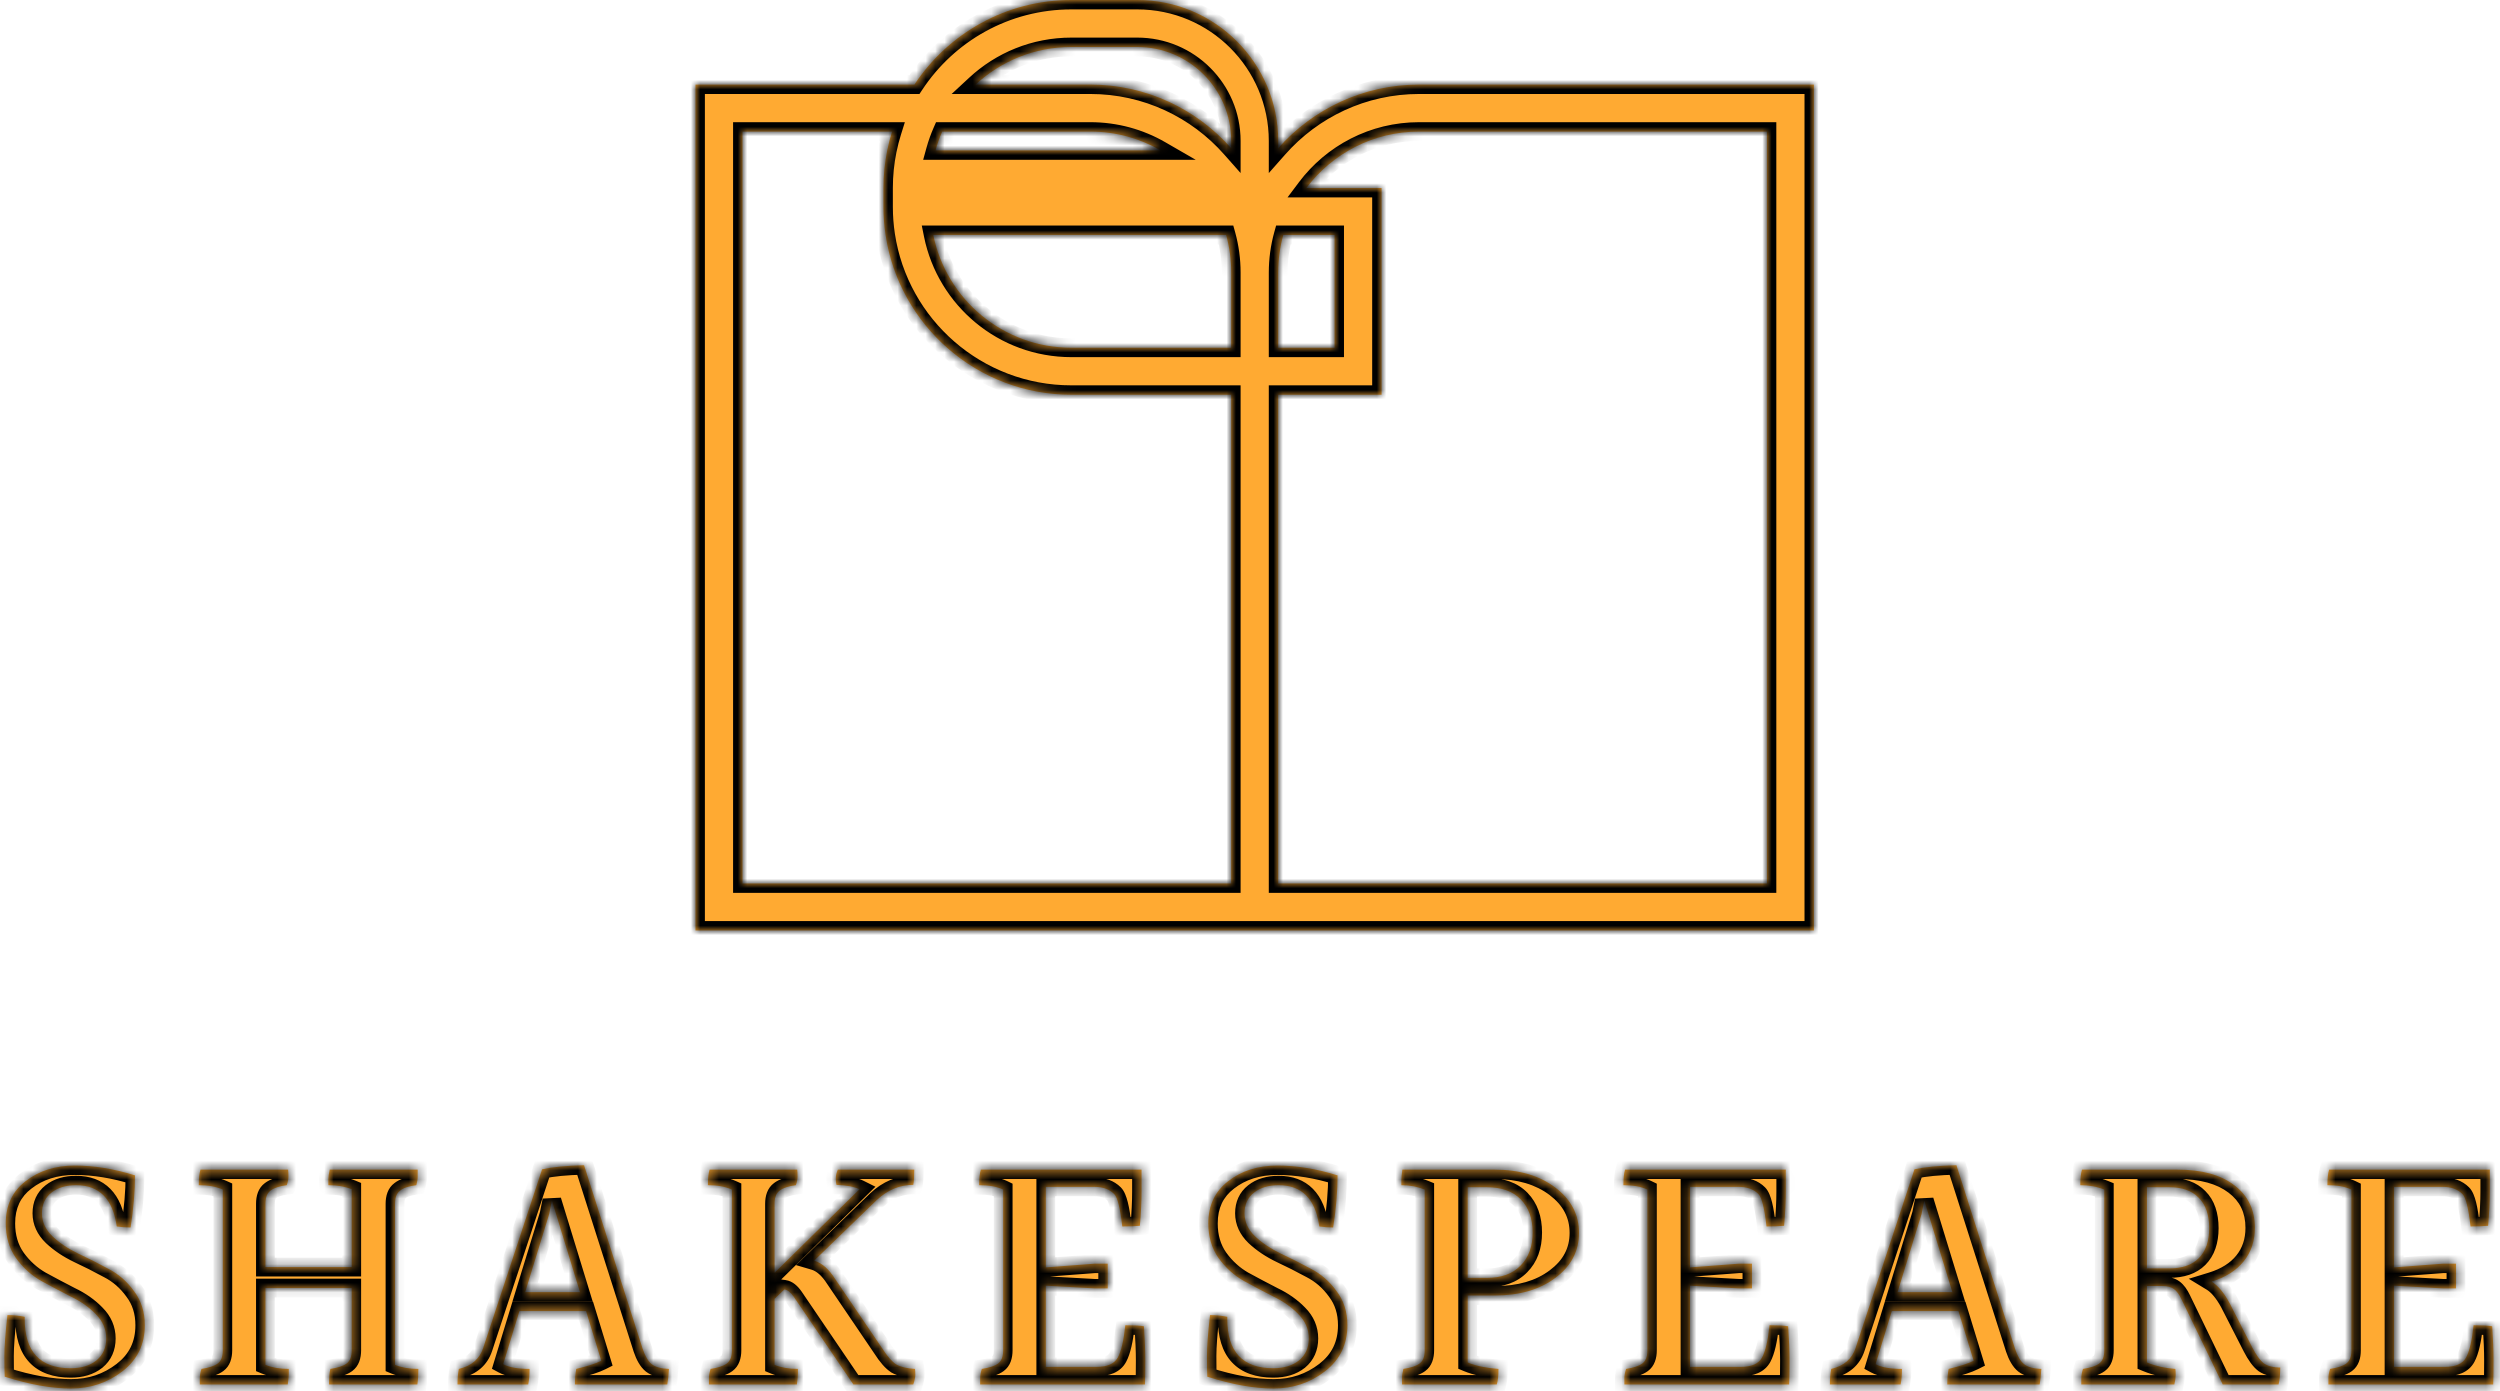 <svg width="266" height="148" viewBox="0 0 266 148" fill="none" xmlns="http://www.w3.org/2000/svg">
<mask id="path-1-inside-1_54_13" fill="white">
<path fill-rule="evenodd" clip-rule="evenodd" d="M114 5H121C126.523 5 131 9.477 131 15V15.771C127.335 11.619 121.973 9 116 9H103.802C106.478 6.518 110.062 5 114 5ZM116 14C118.727 14 121.285 14.728 123.488 16H99.539C99.729 15.312 99.967 14.644 100.248 14H116ZM114 0C107.018 0 100.872 3.578 97.294 9H79H74V14V94V99H79H131H136H188H193V94V14V9H188H151C145.027 9 139.665 11.619 136 15.771V15C136 6.716 129.284 0 121 0H114ZM136 29C136 27.615 136.188 26.273 136.539 25H142V37H136V29ZM136 42H142H147V37V25V20H142H138.999C141.736 16.357 146.093 14 151 14H188V94H136V42ZM79 94H131V42H114C103.974 42 95.671 34.623 94.224 25C94.076 24.021 94 23.02 94 22V21V20C94 18.63 94.138 17.292 94.4 16C94.538 15.32 94.71 14.653 94.916 14H79V94ZM131 37H114C106.743 37 100.69 31.847 99.3 25H130.461C130.812 26.273 131 27.615 131 29V37ZM15.407 141.008C15.407 143.048 14.615 144.68 13.031 145.904C11.447 147.128 9.623 147.74 7.559 147.74C5.495 147.74 3.143 147.32 0.503 146.48C0.479 146.024 0.467 145.292 0.467 144.284C0.467 143.276 0.575 141.824 0.791 139.928C1.439 139.928 2.051 139.988 2.627 140.108V140.324C2.627 143.828 4.259 145.58 7.523 145.58C8.651 145.58 9.563 145.304 10.259 144.752C10.955 144.176 11.303 143.396 11.303 142.412C11.303 141.428 10.931 140.564 10.187 139.82C9.467 139.076 8.579 138.452 7.523 137.948C6.491 137.42 5.447 136.868 4.391 136.292C3.335 135.692 2.435 134.876 1.691 133.844C0.971 132.812 0.611 131.588 0.611 130.172C0.611 128.252 1.319 126.752 2.735 125.672C4.151 124.568 5.891 124.016 7.955 124.016C10.019 124.016 12.155 124.364 14.363 125.06C14.363 126.74 14.207 128.588 13.895 130.604C13.391 130.604 12.899 130.568 12.419 130.496C12.011 127.568 10.571 126.104 8.099 126.104C7.019 126.104 6.143 126.368 5.471 126.896C4.799 127.424 4.463 128.156 4.463 129.092C4.463 130.004 4.835 130.82 5.579 131.54C6.347 132.26 7.259 132.872 8.315 133.376C9.395 133.88 10.463 134.42 11.519 134.996C12.599 135.548 13.511 136.34 14.255 137.372C15.023 138.38 15.407 139.592 15.407 141.008ZM42.03 128.084V145.22C42.726 145.508 43.554 145.652 44.514 145.652C44.514 146.3 44.478 146.852 44.406 147.308H35.01C35.01 146.54 35.058 145.988 35.154 145.652C35.946 145.532 36.522 145.34 36.882 145.076C37.242 144.812 37.422 144.344 37.422 143.672V137.048H28.242V145.22C28.938 145.508 29.766 145.652 30.726 145.652V146.156C30.726 146.396 30.69 146.78 30.618 147.308H21.258V146.66C21.258 146.348 21.318 146.012 21.438 145.652C22.23 145.532 22.806 145.34 23.166 145.076C23.526 144.812 23.706 144.344 23.706 143.672V126.572C23.01 126.26 22.158 126.104 21.15 126.104C21.15 125.384 21.21 124.832 21.33 124.448H30.654C30.678 124.616 30.69 124.856 30.69 125.168C30.69 125.456 30.63 125.768 30.51 126.104C29.742 126.2 29.166 126.392 28.782 126.68C28.422 126.944 28.242 127.412 28.242 128.084V134.816H37.422V126.536C36.726 126.248 35.898 126.104 34.938 126.104V125.492C34.938 125.228 34.986 124.88 35.082 124.448H44.442V125.168C44.442 125.456 44.394 125.768 44.298 126.104C43.506 126.2 42.93 126.392 42.57 126.68C42.21 126.944 42.03 127.412 42.03 128.084ZM55.877 137.48H61.709L58.721 127.724L58.434 129.164L55.877 137.48ZM61.169 147.308C61.169 146.708 61.218 146.156 61.313 145.652C62.514 145.364 63.401 145.076 63.977 144.788L62.358 139.496H55.266L53.538 145.148C54.161 145.484 55.097 145.652 56.346 145.652C56.346 146.276 56.297 146.828 56.202 147.308H48.678C48.678 146.684 48.725 146.132 48.822 145.652C50.166 145.34 51.029 144.596 51.413 143.42L57.678 124.412C58.758 124.172 60.245 124.028 62.142 123.98L68.37 143.492C68.633 144.284 68.957 144.836 69.341 145.148C69.749 145.46 70.362 145.628 71.177 145.652C71.129 146.372 71.07 146.924 70.998 147.308H61.169ZM97.352 145.652C97.376 145.796 97.388 146 97.388 146.264C97.388 146.528 97.316 146.876 97.172 147.308H90.8L84.464 137.984C84.128 137.504 83.792 137.24 83.456 137.192L82.412 138.2V145.22C83.108 145.508 83.936 145.652 84.896 145.652V146.156C84.896 146.396 84.86 146.78 84.788 147.308H75.428V146.66C75.428 146.348 75.488 146.012 75.608 145.652C76.4 145.532 76.976 145.34 77.336 145.076C77.696 144.812 77.876 144.344 77.876 143.672V126.572C77.18 126.26 76.328 126.104 75.32 126.104C75.32 125.384 75.38 124.832 75.5 124.448H84.824C84.848 124.616 84.86 124.856 84.86 125.168C84.86 125.456 84.8 125.768 84.68 126.104C83.912 126.2 83.336 126.392 82.952 126.68C82.592 126.944 82.412 127.412 82.412 128.084V135.428L91.448 126.536C90.92 126.272 90.104 126.116 89 126.068C88.952 125.876 88.928 125.648 88.928 125.384C88.928 125.096 89 124.784 89.144 124.448H97.28C97.28 125.192 97.244 125.732 97.172 126.068C95.732 126.068 94.436 126.608 93.284 127.688L86.624 134.132C87.44 134.372 88.184 135.02 88.856 136.076L93.86 143.456C94.412 144.32 94.916 144.896 95.372 145.184C95.852 145.448 96.512 145.604 97.352 145.652ZM111.273 145.436H116.673C117.825 145.436 118.581 145.1 118.941 144.428C119.301 143.756 119.565 142.616 119.733 141.008C120.669 141.008 121.329 141.044 121.713 141.116C121.809 142.508 121.857 143.72 121.857 144.752C121.857 145.784 121.845 146.636 121.821 147.308H104.289V146.66C104.289 146.348 104.349 146.012 104.469 145.652C105.261 145.532 105.837 145.34 106.197 145.076C106.557 144.812 106.737 144.344 106.737 143.672V126.572C106.089 126.26 105.237 126.104 104.181 126.104C104.181 125.384 104.241 124.832 104.361 124.448H121.461V126.788C121.461 127.844 121.401 129.056 121.281 130.424C120.801 130.472 120.177 130.496 119.409 130.496C119.193 128.552 118.905 127.4 118.545 127.04C118.041 126.536 117.345 126.284 116.457 126.284H111.273V134.852L116.457 134.456H117.861V137.084H116.457L111.273 136.796V145.436ZM143.361 141.008C143.361 143.048 142.569 144.68 140.985 145.904C139.401 147.128 137.577 147.74 135.513 147.74C133.449 147.74 131.097 147.32 128.457 146.48C128.433 146.024 128.421 145.292 128.421 144.284C128.421 143.276 128.529 141.824 128.745 139.928C129.393 139.928 130.005 139.988 130.581 140.108V140.324C130.581 143.828 132.213 145.58 135.477 145.58C136.605 145.58 137.517 145.304 138.213 144.752C138.909 144.176 139.257 143.396 139.257 142.412C139.257 141.428 138.885 140.564 138.141 139.82C137.421 139.076 136.533 138.452 135.477 137.948C134.445 137.42 133.401 136.868 132.345 136.292C131.289 135.692 130.389 134.876 129.645 133.844C128.925 132.812 128.565 131.588 128.565 130.172C128.565 128.252 129.273 126.752 130.689 125.672C132.105 124.568 133.845 124.016 135.909 124.016C137.973 124.016 140.109 124.364 142.317 125.06C142.317 126.74 142.161 128.588 141.849 130.604C141.345 130.604 140.853 130.568 140.373 130.496C139.965 127.568 138.525 126.104 136.053 126.104C134.973 126.104 134.097 126.368 133.425 126.896C132.753 127.424 132.417 128.156 132.417 129.092C132.417 130.004 132.789 130.82 133.533 131.54C134.301 132.26 135.213 132.872 136.269 133.376C137.349 133.88 138.417 134.42 139.473 134.996C140.553 135.548 141.465 136.34 142.209 137.372C142.977 138.38 143.361 139.592 143.361 141.008ZM156.161 135.968H158.177C159.737 135.968 160.937 135.536 161.777 134.672C162.641 133.808 163.073 132.632 163.073 131.144C163.073 129.656 162.653 128.48 161.813 127.616C160.973 126.752 159.761 126.32 158.177 126.32H156.161V135.968ZM159.041 137.84H156.161V144.968C157.025 145.328 158.117 145.556 159.437 145.652C159.437 146.372 159.377 146.924 159.257 147.308H149.177V146.624C149.177 146.336 149.225 146.012 149.321 145.652C150.113 145.532 150.689 145.34 151.049 145.076C151.409 144.812 151.589 144.344 151.589 143.672V126.572C150.821 126.26 149.993 126.104 149.105 126.104V125.6C149.105 125.36 149.141 124.976 149.213 124.448H159.005C161.645 124.448 163.805 125.084 165.485 126.356C167.165 127.628 168.005 129.236 168.005 131.18C168.005 133.124 167.165 134.72 165.485 135.968C163.829 137.216 161.681 137.84 159.041 137.84ZM179.819 145.436H185.219C186.371 145.436 187.127 145.1 187.487 144.428C187.847 143.756 188.111 142.616 188.279 141.008C189.215 141.008 189.875 141.044 190.259 141.116C190.355 142.508 190.403 143.72 190.403 144.752C190.403 145.784 190.391 146.636 190.367 147.308H172.835V146.66C172.835 146.348 172.895 146.012 173.015 145.652C173.807 145.532 174.383 145.34 174.743 145.076C175.103 144.812 175.283 144.344 175.283 143.672V126.572C174.635 126.26 173.783 126.104 172.727 126.104C172.727 125.384 172.787 124.832 172.907 124.448H190.007V126.788C190.007 127.844 189.947 129.056 189.827 130.424C189.347 130.472 188.723 130.496 187.955 130.496C187.739 128.552 187.451 127.4 187.091 127.04C186.587 126.536 185.891 126.284 185.003 126.284H179.819V134.852L185.003 134.456H186.407V137.084H185.003L179.819 136.796V145.436ZM201.9 137.48H207.732L204.744 127.724L204.456 129.164L201.9 137.48ZM207.192 147.308C207.192 146.708 207.24 146.156 207.336 145.652C208.536 145.364 209.424 145.076 210 144.788L208.38 139.496H201.288L199.56 145.148C200.184 145.484 201.12 145.652 202.368 145.652C202.368 146.276 202.32 146.828 202.224 147.308H194.7C194.7 146.684 194.748 146.132 194.844 145.652C196.188 145.34 197.052 144.596 197.436 143.42L203.7 124.412C204.78 124.172 206.268 124.028 208.164 123.98L214.392 143.492C214.656 144.284 214.98 144.836 215.364 145.148C215.772 145.46 216.384 145.628 217.2 145.652C217.152 146.372 217.092 146.924 217.02 147.308H207.192ZM228.434 134.96H230.81C232.178 134.96 233.222 134.6 233.942 133.88C234.686 133.136 235.058 132.068 235.058 130.676C235.058 129.26 234.686 128.18 233.942 127.436C233.222 126.692 232.178 126.32 230.81 126.32H228.434V134.96ZM242.618 145.508C242.618 146.228 242.558 146.828 242.438 147.308H236.498L232.106 138.236C231.866 137.732 231.602 137.372 231.314 137.156C231.026 136.94 230.606 136.832 230.054 136.832H228.434V144.968C229.37 145.352 230.378 145.58 231.458 145.652C231.482 145.82 231.494 146.036 231.494 146.3C231.494 146.564 231.446 146.9 231.35 147.308H221.45V146.66C221.45 146.348 221.51 146.012 221.63 145.652C222.422 145.532 222.998 145.34 223.358 145.076C223.718 144.812 223.898 144.344 223.898 143.672V126.572C223.13 126.26 222.278 126.104 221.342 126.104C221.342 125.384 221.402 124.832 221.522 124.448H231.674C234.266 124.448 236.282 125 237.722 126.104C239.186 127.208 239.918 128.72 239.918 130.64C239.918 132.032 239.522 133.22 238.73 134.204C237.938 135.188 236.798 135.908 235.31 136.364C235.982 136.772 236.618 137.528 237.218 138.632L239.63 143.348C240.062 144.188 240.482 144.764 240.89 145.076C241.322 145.364 241.898 145.508 242.618 145.508ZM254.728 145.436H260.128C261.28 145.436 262.036 145.1 262.396 144.428C262.756 143.756 263.02 142.616 263.188 141.008C264.124 141.008 264.784 141.044 265.168 141.116C265.264 142.508 265.312 143.72 265.312 144.752C265.312 145.784 265.3 146.636 265.276 147.308H247.744V146.66C247.744 146.348 247.804 146.012 247.924 145.652C248.716 145.532 249.292 145.34 249.652 145.076C250.012 144.812 250.192 144.344 250.192 143.672V126.572C249.544 126.26 248.692 126.104 247.636 126.104C247.636 125.384 247.696 124.832 247.816 124.448H264.916V126.788C264.916 127.844 264.856 129.056 264.736 130.424C264.256 130.472 263.632 130.496 262.864 130.496C262.648 128.552 262.36 127.4 262 127.04C261.496 126.536 260.8 126.284 259.912 126.284H254.728V134.852L259.912 134.456H261.316V137.084H259.912L254.728 136.796V145.436Z"/>
</mask>
<path fill-rule="evenodd" clip-rule="evenodd" d="M114 5H121C126.523 5 131 9.477 131 15V15.771C127.335 11.619 121.973 9 116 9H103.802C106.478 6.518 110.062 5 114 5ZM116 14C118.727 14 121.285 14.728 123.488 16H99.539C99.729 15.312 99.967 14.644 100.248 14H116ZM114 0C107.018 0 100.872 3.578 97.294 9H79H74V14V94V99H79H131H136H188H193V94V14V9H188H151C145.027 9 139.665 11.619 136 15.771V15C136 6.716 129.284 0 121 0H114ZM136 29C136 27.615 136.188 26.273 136.539 25H142V37H136V29ZM136 42H142H147V37V25V20H142H138.999C141.736 16.357 146.093 14 151 14H188V94H136V42ZM79 94H131V42H114C103.974 42 95.671 34.623 94.224 25C94.076 24.021 94 23.02 94 22V21V20C94 18.63 94.138 17.292 94.4 16C94.538 15.32 94.71 14.653 94.916 14H79V94ZM131 37H114C106.743 37 100.69 31.847 99.3 25H130.461C130.812 26.273 131 27.615 131 29V37ZM15.407 141.008C15.407 143.048 14.615 144.68 13.031 145.904C11.447 147.128 9.623 147.74 7.559 147.74C5.495 147.74 3.143 147.32 0.503 146.48C0.479 146.024 0.467 145.292 0.467 144.284C0.467 143.276 0.575 141.824 0.791 139.928C1.439 139.928 2.051 139.988 2.627 140.108V140.324C2.627 143.828 4.259 145.58 7.523 145.58C8.651 145.58 9.563 145.304 10.259 144.752C10.955 144.176 11.303 143.396 11.303 142.412C11.303 141.428 10.931 140.564 10.187 139.82C9.467 139.076 8.579 138.452 7.523 137.948C6.491 137.42 5.447 136.868 4.391 136.292C3.335 135.692 2.435 134.876 1.691 133.844C0.971 132.812 0.611 131.588 0.611 130.172C0.611 128.252 1.319 126.752 2.735 125.672C4.151 124.568 5.891 124.016 7.955 124.016C10.019 124.016 12.155 124.364 14.363 125.06C14.363 126.74 14.207 128.588 13.895 130.604C13.391 130.604 12.899 130.568 12.419 130.496C12.011 127.568 10.571 126.104 8.099 126.104C7.019 126.104 6.143 126.368 5.471 126.896C4.799 127.424 4.463 128.156 4.463 129.092C4.463 130.004 4.835 130.82 5.579 131.54C6.347 132.26 7.259 132.872 8.315 133.376C9.395 133.88 10.463 134.42 11.519 134.996C12.599 135.548 13.511 136.34 14.255 137.372C15.023 138.38 15.407 139.592 15.407 141.008ZM42.03 128.084V145.22C42.726 145.508 43.554 145.652 44.514 145.652C44.514 146.3 44.478 146.852 44.406 147.308H35.01C35.01 146.54 35.058 145.988 35.154 145.652C35.946 145.532 36.522 145.34 36.882 145.076C37.242 144.812 37.422 144.344 37.422 143.672V137.048H28.242V145.22C28.938 145.508 29.766 145.652 30.726 145.652V146.156C30.726 146.396 30.69 146.78 30.618 147.308H21.258V146.66C21.258 146.348 21.318 146.012 21.438 145.652C22.23 145.532 22.806 145.34 23.166 145.076C23.526 144.812 23.706 144.344 23.706 143.672V126.572C23.01 126.26 22.158 126.104 21.15 126.104C21.15 125.384 21.21 124.832 21.33 124.448H30.654C30.678 124.616 30.69 124.856 30.69 125.168C30.69 125.456 30.63 125.768 30.51 126.104C29.742 126.2 29.166 126.392 28.782 126.68C28.422 126.944 28.242 127.412 28.242 128.084V134.816H37.422V126.536C36.726 126.248 35.898 126.104 34.938 126.104V125.492C34.938 125.228 34.986 124.88 35.082 124.448H44.442V125.168C44.442 125.456 44.394 125.768 44.298 126.104C43.506 126.2 42.93 126.392 42.57 126.68C42.21 126.944 42.03 127.412 42.03 128.084ZM55.877 137.48H61.709L58.721 127.724L58.434 129.164L55.877 137.48ZM61.169 147.308C61.169 146.708 61.218 146.156 61.313 145.652C62.514 145.364 63.401 145.076 63.977 144.788L62.358 139.496H55.266L53.538 145.148C54.161 145.484 55.097 145.652 56.346 145.652C56.346 146.276 56.297 146.828 56.202 147.308H48.678C48.678 146.684 48.725 146.132 48.822 145.652C50.166 145.34 51.029 144.596 51.413 143.42L57.678 124.412C58.758 124.172 60.245 124.028 62.142 123.98L68.37 143.492C68.633 144.284 68.957 144.836 69.341 145.148C69.749 145.46 70.362 145.628 71.177 145.652C71.129 146.372 71.07 146.924 70.998 147.308H61.169ZM97.352 145.652C97.376 145.796 97.388 146 97.388 146.264C97.388 146.528 97.316 146.876 97.172 147.308H90.8L84.464 137.984C84.128 137.504 83.792 137.24 83.456 137.192L82.412 138.2V145.22C83.108 145.508 83.936 145.652 84.896 145.652V146.156C84.896 146.396 84.86 146.78 84.788 147.308H75.428V146.66C75.428 146.348 75.488 146.012 75.608 145.652C76.4 145.532 76.976 145.34 77.336 145.076C77.696 144.812 77.876 144.344 77.876 143.672V126.572C77.18 126.26 76.328 126.104 75.32 126.104C75.32 125.384 75.38 124.832 75.5 124.448H84.824C84.848 124.616 84.86 124.856 84.86 125.168C84.86 125.456 84.8 125.768 84.68 126.104C83.912 126.2 83.336 126.392 82.952 126.68C82.592 126.944 82.412 127.412 82.412 128.084V135.428L91.448 126.536C90.92 126.272 90.104 126.116 89 126.068C88.952 125.876 88.928 125.648 88.928 125.384C88.928 125.096 89 124.784 89.144 124.448H97.28C97.28 125.192 97.244 125.732 97.172 126.068C95.732 126.068 94.436 126.608 93.284 127.688L86.624 134.132C87.44 134.372 88.184 135.02 88.856 136.076L93.86 143.456C94.412 144.32 94.916 144.896 95.372 145.184C95.852 145.448 96.512 145.604 97.352 145.652ZM111.273 145.436H116.673C117.825 145.436 118.581 145.1 118.941 144.428C119.301 143.756 119.565 142.616 119.733 141.008C120.669 141.008 121.329 141.044 121.713 141.116C121.809 142.508 121.857 143.72 121.857 144.752C121.857 145.784 121.845 146.636 121.821 147.308H104.289V146.66C104.289 146.348 104.349 146.012 104.469 145.652C105.261 145.532 105.837 145.34 106.197 145.076C106.557 144.812 106.737 144.344 106.737 143.672V126.572C106.089 126.26 105.237 126.104 104.181 126.104C104.181 125.384 104.241 124.832 104.361 124.448H121.461V126.788C121.461 127.844 121.401 129.056 121.281 130.424C120.801 130.472 120.177 130.496 119.409 130.496C119.193 128.552 118.905 127.4 118.545 127.04C118.041 126.536 117.345 126.284 116.457 126.284H111.273V134.852L116.457 134.456H117.861V137.084H116.457L111.273 136.796V145.436ZM143.361 141.008C143.361 143.048 142.569 144.68 140.985 145.904C139.401 147.128 137.577 147.74 135.513 147.74C133.449 147.74 131.097 147.32 128.457 146.48C128.433 146.024 128.421 145.292 128.421 144.284C128.421 143.276 128.529 141.824 128.745 139.928C129.393 139.928 130.005 139.988 130.581 140.108V140.324C130.581 143.828 132.213 145.58 135.477 145.58C136.605 145.58 137.517 145.304 138.213 144.752C138.909 144.176 139.257 143.396 139.257 142.412C139.257 141.428 138.885 140.564 138.141 139.82C137.421 139.076 136.533 138.452 135.477 137.948C134.445 137.42 133.401 136.868 132.345 136.292C131.289 135.692 130.389 134.876 129.645 133.844C128.925 132.812 128.565 131.588 128.565 130.172C128.565 128.252 129.273 126.752 130.689 125.672C132.105 124.568 133.845 124.016 135.909 124.016C137.973 124.016 140.109 124.364 142.317 125.06C142.317 126.74 142.161 128.588 141.849 130.604C141.345 130.604 140.853 130.568 140.373 130.496C139.965 127.568 138.525 126.104 136.053 126.104C134.973 126.104 134.097 126.368 133.425 126.896C132.753 127.424 132.417 128.156 132.417 129.092C132.417 130.004 132.789 130.82 133.533 131.54C134.301 132.26 135.213 132.872 136.269 133.376C137.349 133.88 138.417 134.42 139.473 134.996C140.553 135.548 141.465 136.34 142.209 137.372C142.977 138.38 143.361 139.592 143.361 141.008ZM156.161 135.968H158.177C159.737 135.968 160.937 135.536 161.777 134.672C162.641 133.808 163.073 132.632 163.073 131.144C163.073 129.656 162.653 128.48 161.813 127.616C160.973 126.752 159.761 126.32 158.177 126.32H156.161V135.968ZM159.041 137.84H156.161V144.968C157.025 145.328 158.117 145.556 159.437 145.652C159.437 146.372 159.377 146.924 159.257 147.308H149.177V146.624C149.177 146.336 149.225 146.012 149.321 145.652C150.113 145.532 150.689 145.34 151.049 145.076C151.409 144.812 151.589 144.344 151.589 143.672V126.572C150.821 126.26 149.993 126.104 149.105 126.104V125.6C149.105 125.36 149.141 124.976 149.213 124.448H159.005C161.645 124.448 163.805 125.084 165.485 126.356C167.165 127.628 168.005 129.236 168.005 131.18C168.005 133.124 167.165 134.72 165.485 135.968C163.829 137.216 161.681 137.84 159.041 137.84ZM179.819 145.436H185.219C186.371 145.436 187.127 145.1 187.487 144.428C187.847 143.756 188.111 142.616 188.279 141.008C189.215 141.008 189.875 141.044 190.259 141.116C190.355 142.508 190.403 143.72 190.403 144.752C190.403 145.784 190.391 146.636 190.367 147.308H172.835V146.66C172.835 146.348 172.895 146.012 173.015 145.652C173.807 145.532 174.383 145.34 174.743 145.076C175.103 144.812 175.283 144.344 175.283 143.672V126.572C174.635 126.26 173.783 126.104 172.727 126.104C172.727 125.384 172.787 124.832 172.907 124.448H190.007V126.788C190.007 127.844 189.947 129.056 189.827 130.424C189.347 130.472 188.723 130.496 187.955 130.496C187.739 128.552 187.451 127.4 187.091 127.04C186.587 126.536 185.891 126.284 185.003 126.284H179.819V134.852L185.003 134.456H186.407V137.084H185.003L179.819 136.796V145.436ZM201.9 137.48H207.732L204.744 127.724L204.456 129.164L201.9 137.48ZM207.192 147.308C207.192 146.708 207.24 146.156 207.336 145.652C208.536 145.364 209.424 145.076 210 144.788L208.38 139.496H201.288L199.56 145.148C200.184 145.484 201.12 145.652 202.368 145.652C202.368 146.276 202.32 146.828 202.224 147.308H194.7C194.7 146.684 194.748 146.132 194.844 145.652C196.188 145.34 197.052 144.596 197.436 143.42L203.7 124.412C204.78 124.172 206.268 124.028 208.164 123.98L214.392 143.492C214.656 144.284 214.98 144.836 215.364 145.148C215.772 145.46 216.384 145.628 217.2 145.652C217.152 146.372 217.092 146.924 217.02 147.308H207.192ZM228.434 134.96H230.81C232.178 134.96 233.222 134.6 233.942 133.88C234.686 133.136 235.058 132.068 235.058 130.676C235.058 129.26 234.686 128.18 233.942 127.436C233.222 126.692 232.178 126.32 230.81 126.32H228.434V134.96ZM242.618 145.508C242.618 146.228 242.558 146.828 242.438 147.308H236.498L232.106 138.236C231.866 137.732 231.602 137.372 231.314 137.156C231.026 136.94 230.606 136.832 230.054 136.832H228.434V144.968C229.37 145.352 230.378 145.58 231.458 145.652C231.482 145.82 231.494 146.036 231.494 146.3C231.494 146.564 231.446 146.9 231.35 147.308H221.45V146.66C221.45 146.348 221.51 146.012 221.63 145.652C222.422 145.532 222.998 145.34 223.358 145.076C223.718 144.812 223.898 144.344 223.898 143.672V126.572C223.13 126.26 222.278 126.104 221.342 126.104C221.342 125.384 221.402 124.832 221.522 124.448H231.674C234.266 124.448 236.282 125 237.722 126.104C239.186 127.208 239.918 128.72 239.918 130.64C239.918 132.032 239.522 133.22 238.73 134.204C237.938 135.188 236.798 135.908 235.31 136.364C235.982 136.772 236.618 137.528 237.218 138.632L239.63 143.348C240.062 144.188 240.482 144.764 240.89 145.076C241.322 145.364 241.898 145.508 242.618 145.508ZM254.728 145.436H260.128C261.28 145.436 262.036 145.1 262.396 144.428C262.756 143.756 263.02 142.616 263.188 141.008C264.124 141.008 264.784 141.044 265.168 141.116C265.264 142.508 265.312 143.72 265.312 144.752C265.312 145.784 265.3 146.636 265.276 147.308H247.744V146.66C247.744 146.348 247.804 146.012 247.924 145.652C248.716 145.532 249.292 145.34 249.652 145.076C250.012 144.812 250.192 144.344 250.192 143.672V126.572C249.544 126.26 248.692 126.104 247.636 126.104C247.636 125.384 247.696 124.832 247.816 124.448H264.916V126.788C264.916 127.844 264.856 129.056 264.736 130.424C264.256 130.472 263.632 130.496 262.864 130.496C262.648 128.552 262.36 127.4 262 127.04C261.496 126.536 260.8 126.284 259.912 126.284H254.728V134.852L259.912 134.456H261.316V137.084H259.912L254.728 136.796V145.436Z" fill="#FFAA32"/>
<path d="M131 15.771L130.25 16.433L132 18.415V15.771H131ZM103.802 9L103.122 8.267L101.253 10H103.802V9ZM123.488 16V17H127.221L123.988 15.134L123.488 16ZM99.539 16L98.575 15.734L98.226 17H99.539V16ZM100.248 14V13H99.594L99.332 13.6L100.248 14ZM97.294 9V10H97.832L98.129 9.551L97.294 9ZM74 9V8H73V9H74ZM74 99H73V100H74V99ZM193 99V100H194V99H193ZM193 9H194V8H193V9ZM136 15.771H135V18.415L136.75 16.433L136 15.771ZM136.539 25V24H135.778L135.575 24.734L136.539 25ZM142 25H143V24H142V25ZM142 37V38H143V37H142ZM136 37H135V38H136V37ZM136 42V41H135V42H136ZM147 42V43H148V42H147ZM147 20H148V19H147V20ZM138.999 20L138.199 19.399L136.997 21H138.999V20ZM188 14H189V13H188V14ZM188 94V95H189V94H188ZM136 94H135V95H136V94ZM131 94V95H132V94H131ZM79 94H78V95H79V94ZM131 42H132V41H131V42ZM94.224 25L95.212 24.851L95.212 24.851L94.224 25ZM94.4 16L93.42 15.801L93.42 15.801L94.4 16ZM94.916 14L95.87 14.3L96.278 13H94.916V14ZM79 14V13H78V14H79ZM131 37V38H132V37H131ZM99.3 25V24H98.077L98.32 25.199L99.3 25ZM130.461 25L131.425 24.734L131.222 24H130.461V25ZM13.031 145.904L13.642 146.695L13.642 146.695L13.031 145.904ZM0.503 146.48L-0.496 146.533L-0.459 147.223L0.2 147.433L0.503 146.48ZM0.791 139.928V138.928H-0.102L-0.203 139.815L0.791 139.928ZM2.627 140.108H3.627V139.295L2.831 139.129L2.627 140.108ZM10.259 144.752L10.88 145.535L10.888 145.529L10.896 145.522L10.259 144.752ZM10.187 139.82L9.468 140.515L9.474 140.521L9.48 140.527L10.187 139.82ZM7.523 137.948L7.067 138.838L7.08 138.845L7.092 138.85L7.523 137.948ZM4.391 136.292L3.897 137.161L3.904 137.166L3.912 137.17L4.391 136.292ZM1.691 133.844L0.871 134.416L0.875 134.423L0.88 134.429L1.691 133.844ZM2.735 125.672L3.341 126.467L3.35 126.461L2.735 125.672ZM14.363 125.06H15.363V124.327L14.663 124.106L14.363 125.06ZM13.895 130.604V131.604H14.752L14.883 130.757L13.895 130.604ZM12.419 130.496L11.428 130.634L11.531 131.374L12.27 131.485L12.419 130.496ZM5.471 126.896L4.853 126.11L4.853 126.11L5.471 126.896ZM5.579 131.54L4.883 132.259L4.889 132.264L4.895 132.27L5.579 131.54ZM8.315 133.376L7.884 134.279L7.892 134.282L8.315 133.376ZM11.519 134.996L11.04 135.874L11.052 135.88L11.064 135.886L11.519 134.996ZM14.255 137.372L13.444 137.957L13.451 137.968L13.459 137.978L14.255 137.372ZM42.03 145.22H41.03V145.888L41.648 146.144L42.03 145.22ZM44.514 145.652H45.514V144.652H44.514V145.652ZM44.406 147.308V148.308H45.26L45.394 147.464L44.406 147.308ZM35.01 147.308H34.01V148.308H35.01V147.308ZM35.154 145.652L35.004 144.663L34.369 144.76L34.192 145.377L35.154 145.652ZM36.882 145.076L37.473 145.882L37.473 145.882L36.882 145.076ZM37.422 137.048H38.422V136.048H37.422V137.048ZM28.242 137.048V136.048H27.242V137.048H28.242ZM28.242 145.22H27.242V145.888L27.86 146.144L28.242 145.22ZM30.726 145.652H31.726V144.652H30.726V145.652ZM30.618 147.308V148.308H31.491L31.609 147.443L30.618 147.308ZM21.258 147.308H20.258V148.308H21.258V147.308ZM21.438 145.652L21.288 144.663L20.683 144.755L20.489 145.336L21.438 145.652ZM23.166 145.076L23.757 145.882L23.757 145.882L23.166 145.076ZM23.706 126.572H24.706V125.924L24.115 125.659L23.706 126.572ZM21.15 126.104H20.15V127.104H21.15V126.104ZM21.33 124.448V123.448H20.595L20.375 124.15L21.33 124.448ZM30.654 124.448L31.644 124.307L31.521 123.448H30.654V124.448ZM30.51 126.104L30.634 127.096L31.245 127.02L31.452 126.44L30.51 126.104ZM28.782 126.68L29.373 127.486L29.382 127.48L28.782 126.68ZM28.242 134.816H27.242V135.816H28.242V134.816ZM37.422 134.816V135.816H38.422V134.816H37.422ZM37.422 126.536H38.422V125.868L37.804 125.612L37.422 126.536ZM34.938 126.104H33.938V127.104H34.938V126.104ZM35.082 124.448V123.448H34.28L34.106 124.231L35.082 124.448ZM44.442 124.448H45.442V123.448H44.442V124.448ZM44.298 126.104L44.418 127.097L45.077 127.017L45.259 126.379L44.298 126.104ZM42.57 126.68L43.161 127.486L43.178 127.474L43.195 127.461L42.57 126.68ZM61.709 137.48V138.48H63.062L62.666 137.187L61.709 137.48ZM55.877 137.48L54.922 137.186L54.524 138.48H55.877V137.48ZM58.721 127.724L59.678 127.431L57.741 127.528L58.721 127.724ZM58.434 129.164L59.389 129.458L59.404 129.41L59.414 129.36L58.434 129.164ZM61.313 145.652L61.08 144.68L60.452 144.83L60.331 145.465L61.313 145.652ZM61.169 147.308H60.169V148.308H61.169V147.308ZM63.977 144.788L64.425 145.682L65.181 145.304L64.934 144.495L63.977 144.788ZM62.358 139.496L63.314 139.203L63.097 138.496H62.358V139.496ZM55.266 139.496V138.496H54.526L54.309 139.204L55.266 139.496ZM53.538 145.148L52.581 144.856L52.342 145.64L53.063 146.028L53.538 145.148ZM56.346 145.652H57.346V144.652H56.346V145.652ZM56.202 147.308V148.308H57.021L57.182 147.504L56.202 147.308ZM48.678 147.308H47.678V148.308H48.678V147.308ZM48.822 145.652L48.595 144.678L47.967 144.824L47.841 145.456L48.822 145.652ZM51.413 143.42L50.464 143.107L50.463 143.11L51.413 143.42ZM57.678 124.412L57.461 123.436L56.906 123.559L56.728 124.099L57.678 124.412ZM62.142 123.98L63.094 123.676L62.866 122.961L62.116 122.98L62.142 123.98ZM68.37 143.492L67.417 143.796L67.421 143.808L68.37 143.492ZM69.341 145.148L68.711 145.924L68.722 145.933L68.734 145.942L69.341 145.148ZM71.177 145.652L72.175 145.719L72.244 144.683L71.207 144.652L71.177 145.652ZM70.998 147.308V148.308H71.828L71.98 147.492L70.998 147.308ZM97.352 145.652L98.338 145.488L98.207 144.699L97.409 144.654L97.352 145.652ZM97.172 147.308V148.308H97.893L98.121 147.624L97.172 147.308ZM90.8 147.308L89.973 147.87L90.27 148.308H90.8V147.308ZM84.464 137.984L85.291 137.422L85.283 137.411L84.464 137.984ZM83.456 137.192L83.597 136.202L83.113 136.133L82.761 136.473L83.456 137.192ZM82.412 138.2L81.718 137.481L81.412 137.775V138.2H82.412ZM82.412 145.22H81.412V145.888L82.03 146.144L82.412 145.22ZM84.896 145.652H85.896V144.652H84.896V145.652ZM84.788 147.308V148.308H85.661L85.779 147.443L84.788 147.308ZM75.428 147.308H74.428V148.308H75.428V147.308ZM75.608 145.652L75.458 144.663L74.853 144.755L74.659 145.336L75.608 145.652ZM77.336 145.076L77.927 145.882L77.927 145.882L77.336 145.076ZM77.876 126.572H78.876V125.924L78.285 125.659L77.876 126.572ZM75.32 126.104H74.32V127.104H75.32V126.104ZM75.5 124.448V123.448H74.765L74.546 124.15L75.5 124.448ZM84.824 124.448L85.814 124.307L85.691 123.448H84.824V124.448ZM84.68 126.104L84.804 127.096L85.415 127.02L85.622 126.44L84.68 126.104ZM82.952 126.68L83.543 127.486L83.552 127.48L82.952 126.68ZM82.412 135.428H81.412V137.815L83.114 136.141L82.412 135.428ZM91.448 126.536L92.15 127.249L93.147 126.267L91.895 125.642L91.448 126.536ZM89 126.068L88.03 126.311L88.211 127.035L88.957 127.067L89 126.068ZM89.144 124.448V123.448H88.485L88.225 124.054L89.144 124.448ZM97.28 124.448H98.28V123.448H97.28V124.448ZM97.172 126.068V127.068H97.981L98.15 126.278L97.172 126.068ZM93.284 127.688L92.6 126.958L92.594 126.964L92.589 126.969L93.284 127.688ZM86.624 134.132L85.929 133.413L84.695 134.607L86.342 135.091L86.624 134.132ZM88.856 136.076L88.012 136.613L88.02 136.625L88.028 136.637L88.856 136.076ZM93.86 143.456L94.703 142.918L94.695 142.906L94.688 142.895L93.86 143.456ZM95.372 145.184L94.838 146.029L94.864 146.046L94.89 146.06L95.372 145.184ZM111.273 145.436H110.273V146.436H111.273V145.436ZM118.941 144.428L118.059 143.956L118.059 143.956L118.941 144.428ZM119.733 141.008V140.008H118.832L118.738 140.904L119.733 141.008ZM121.713 141.116L122.71 141.047L122.657 140.276L121.897 140.133L121.713 141.116ZM121.821 147.308V148.308H122.785L122.82 147.344L121.821 147.308ZM104.289 147.308H103.289V148.308H104.289V147.308ZM104.469 145.652L104.319 144.663L103.713 144.755L103.52 145.336L104.469 145.652ZM106.197 145.076L106.788 145.882L106.788 145.882L106.197 145.076ZM106.737 126.572H107.737V125.944L107.17 125.671L106.737 126.572ZM104.181 126.104H103.181V127.104H104.181V126.104ZM104.361 124.448V123.448H103.625L103.406 124.15L104.361 124.448ZM121.461 124.448H122.461V123.448H121.461V124.448ZM121.281 130.424L121.38 131.419L122.204 131.337L122.277 130.511L121.281 130.424ZM119.409 130.496L118.415 130.606L118.513 131.496H119.409V130.496ZM111.273 126.284V125.284H110.273V126.284H111.273ZM111.273 134.852H110.273V135.931L111.349 135.849L111.273 134.852ZM116.457 134.456V133.456H116.418L116.38 133.459L116.457 134.456ZM117.861 134.456H118.861V133.456H117.861V134.456ZM117.861 137.084V138.084H118.861V137.084H117.861ZM116.457 137.084L116.401 138.082L116.429 138.084H116.457V137.084ZM111.273 136.796L111.328 135.798L110.273 135.739V136.796H111.273ZM140.985 145.904L141.597 146.695L141.597 146.695L140.985 145.904ZM128.457 146.48L127.459 146.533L127.495 147.223L128.154 147.433L128.457 146.48ZM128.745 139.928V138.928H127.853L127.752 139.815L128.745 139.928ZM130.581 140.108H131.581V139.295L130.785 139.129L130.581 140.108ZM138.213 144.752L138.835 145.535L138.843 145.529L138.851 145.522L138.213 144.752ZM138.141 139.82L137.423 140.515L137.429 140.521L137.434 140.527L138.141 139.82ZM135.477 137.948L135.022 138.838L135.034 138.845L135.047 138.85L135.477 137.948ZM132.345 136.292L131.851 137.161L131.859 137.166L131.867 137.17L132.345 136.292ZM129.645 133.844L128.825 134.416L128.83 134.423L128.834 134.429L129.645 133.844ZM130.689 125.672L131.296 126.467L131.304 126.461L130.689 125.672ZM142.317 125.06H143.317V124.327L142.618 124.106L142.317 125.06ZM141.849 130.604V131.604H142.707L142.838 130.757L141.849 130.604ZM140.373 130.496L139.383 130.634L139.486 131.374L140.225 131.485L140.373 130.496ZM133.533 131.54L132.838 132.259L132.844 132.264L132.85 132.27L133.533 131.54ZM136.269 133.376L135.839 134.279L135.847 134.282L136.269 133.376ZM139.473 134.996L138.995 135.874L139.006 135.88L139.018 135.886L139.473 134.996ZM142.209 137.372L141.398 137.957L141.406 137.968L141.414 137.978L142.209 137.372ZM156.161 135.968H155.161V136.968H156.161V135.968ZM161.777 134.672L161.069 133.965L161.06 133.975L161.777 134.672ZM156.161 126.32V125.32H155.161V126.32H156.161ZM156.161 137.84V136.84H155.161V137.84H156.161ZM156.161 144.968H155.161V145.635L155.776 145.891L156.161 144.968ZM159.437 145.652H160.437V144.722L159.509 144.655L159.437 145.652ZM159.257 147.308V148.308H159.992L160.211 147.606L159.257 147.308ZM149.177 147.308H148.177V148.308H149.177V147.308ZM149.321 145.652L149.171 144.663L148.523 144.761L148.354 145.394L149.321 145.652ZM151.049 145.076L151.64 145.882L151.64 145.882L151.049 145.076ZM151.589 126.572H152.589V125.899L151.965 125.646L151.589 126.572ZM149.105 126.104H148.105V127.104H149.105V126.104ZM149.213 124.448V123.448H148.34L148.222 124.313L149.213 124.448ZM165.485 126.356L164.881 127.153L164.881 127.153L165.485 126.356ZM165.485 135.968L164.888 135.165L164.883 135.169L165.485 135.968ZM179.819 145.436H178.819V146.436H179.819V145.436ZM187.487 144.428L186.605 143.956L186.605 143.956L187.487 144.428ZM188.279 141.008V140.008H187.378L187.284 140.904L188.279 141.008ZM190.259 141.116L191.256 141.047L191.203 140.276L190.443 140.133L190.259 141.116ZM190.367 147.308V148.308H191.332L191.366 147.344L190.367 147.308ZM172.835 147.308H171.835V148.308H172.835V147.308ZM173.015 145.652L172.865 144.663L172.26 144.755L172.066 145.336L173.015 145.652ZM174.743 145.076L175.334 145.882L175.334 145.882L174.743 145.076ZM175.283 126.572H176.283V125.944L175.717 125.671L175.283 126.572ZM172.727 126.104H171.727V127.104H172.727V126.104ZM172.907 124.448V123.448H172.172L171.952 124.15L172.907 124.448ZM190.007 124.448H191.007V123.448H190.007V124.448ZM189.827 130.424L189.926 131.419L190.751 131.337L190.823 130.511L189.827 130.424ZM187.955 130.496L186.961 130.606L187.06 131.496H187.955V130.496ZM187.091 127.04L186.384 127.747L186.384 127.747L187.091 127.04ZM179.819 126.284V125.284H178.819V126.284H179.819ZM179.819 134.852H178.819V135.931L179.895 135.849L179.819 134.852ZM185.003 134.456V133.456H184.965L184.927 133.459L185.003 134.456ZM186.407 134.456H187.407V133.456H186.407V134.456ZM186.407 137.084V138.084H187.407V137.084H186.407ZM185.003 137.084L184.947 138.082L184.975 138.084H185.003V137.084ZM179.819 136.796L179.874 135.798L178.819 135.739V136.796H179.819ZM207.732 137.48V138.48H209.084L208.688 137.187L207.732 137.48ZM201.9 137.48L200.944 137.186L200.546 138.48H201.9V137.48ZM204.744 127.724L205.7 127.431L203.763 127.528L204.744 127.724ZM204.456 129.164L205.412 129.458L205.426 129.41L205.436 129.36L204.456 129.164ZM207.336 145.652L207.102 144.68L206.474 144.83L206.353 145.465L207.336 145.652ZM207.192 147.308H206.192V148.308H207.192V147.308ZM210 144.788L210.447 145.682L211.204 145.304L210.956 144.495L210 144.788ZM208.38 139.496L209.336 139.203L209.119 138.496H208.38V139.496ZM201.288 139.496V138.496H200.548L200.331 139.204L201.288 139.496ZM199.56 145.148L198.603 144.856L198.364 145.64L199.086 146.028L199.56 145.148ZM202.368 145.652H203.368V144.652H202.368V145.652ZM202.224 147.308V148.308H203.043L203.204 147.504L202.224 147.308ZM194.7 147.308H193.7V148.308H194.7V147.308ZM194.844 145.652L194.618 144.678L193.99 144.824L193.863 145.456L194.844 145.652ZM197.436 143.42L196.486 143.107L196.485 143.11L197.436 143.42ZM203.7 124.412L203.483 123.436L202.928 123.559L202.75 124.099L203.7 124.412ZM208.164 123.98L209.116 123.676L208.888 122.961L208.138 122.98L208.164 123.98ZM214.392 143.492L213.439 143.796L213.443 143.808L214.392 143.492ZM215.364 145.148L214.733 145.924L214.745 145.933L214.756 145.942L215.364 145.148ZM217.2 145.652L218.197 145.718L218.267 144.683L217.229 144.652L217.2 145.652ZM217.02 147.308V148.308H217.85L218.003 147.492L217.02 147.308ZM228.434 134.96H227.434V135.96H228.434V134.96ZM233.942 127.436L233.224 128.131L233.229 128.137L233.235 128.143L233.942 127.436ZM228.434 126.32V125.32H227.434V126.32H228.434ZM242.438 147.308V148.308H243.219L243.408 147.551L242.438 147.308ZM242.618 145.508H243.618V144.508H242.618V145.508ZM236.498 147.308L235.598 147.744L235.871 148.308H236.498V147.308ZM232.106 138.236L231.203 138.666L231.206 138.672L232.106 138.236ZM231.314 137.156L230.714 137.956L230.714 137.956L231.314 137.156ZM228.434 136.832V135.832H227.434V136.832H228.434ZM228.434 144.968H227.434V145.639L228.055 145.893L228.434 144.968ZM231.458 145.652L232.448 145.511L232.334 144.708L231.525 144.654L231.458 145.652ZM231.35 147.308V148.308H232.142L232.324 147.537L231.35 147.308ZM221.45 147.308H220.45V148.308H221.45V147.308ZM221.63 145.652L221.48 144.663L220.875 144.755L220.682 145.336L221.63 145.652ZM223.358 145.076L223.95 145.882L223.95 145.882L223.358 145.076ZM223.898 126.572H224.898V125.899L224.275 125.646L223.898 126.572ZM221.342 126.104H220.342V127.104H221.342V126.104ZM221.522 124.448V123.448H220.787L220.568 124.15L221.522 124.448ZM237.722 126.104L237.114 126.898L237.12 126.902L237.722 126.104ZM238.73 134.204L239.509 134.831L239.509 134.831L238.73 134.204ZM235.31 136.364L235.017 135.408L232.885 136.061L234.791 137.219L235.31 136.364ZM237.218 138.632L238.109 138.177L238.103 138.166L238.097 138.154L237.218 138.632ZM239.63 143.348L238.74 143.803L238.741 143.805L239.63 143.348ZM240.89 145.076L240.283 145.87L240.309 145.89L240.336 145.908L240.89 145.076ZM254.728 145.436H253.728V146.436H254.728V145.436ZM262.396 144.428L261.515 143.956L261.515 143.956L262.396 144.428ZM263.188 141.008V140.008H262.287L262.194 140.904L263.188 141.008ZM265.168 141.116L266.166 141.047L266.113 140.276L265.353 140.133L265.168 141.116ZM265.276 147.308V148.308H266.241L266.276 147.344L265.276 147.308ZM247.744 147.308H246.744V148.308H247.744V147.308ZM247.924 145.652L247.775 144.663L247.169 144.755L246.976 145.336L247.924 145.652ZM249.652 145.076L250.244 145.882L250.244 145.882L249.652 145.076ZM250.192 126.572H251.192V125.944L250.626 125.671L250.192 126.572ZM247.636 126.104H246.636V127.104H247.636V126.104ZM247.816 124.448V123.448H247.081L246.862 124.15L247.816 124.448ZM264.916 124.448H265.916V123.448H264.916V124.448ZM264.736 130.424L264.836 131.419L265.66 131.337L265.732 130.511L264.736 130.424ZM262.864 130.496L261.87 130.606L261.969 131.496H262.864V130.496ZM262 127.04L262.707 126.333L262.707 126.333L262 127.04ZM254.728 126.284V125.284H253.728V126.284H254.728ZM254.728 134.852H253.728V135.931L254.804 135.849L254.728 134.852ZM259.912 134.456V133.456H259.874L259.836 133.459L259.912 134.456ZM261.316 134.456H262.316V133.456H261.316V134.456ZM261.316 137.084V138.084H262.316V137.084H261.316ZM259.912 137.084L259.857 138.082L259.885 138.084H259.912V137.084ZM254.728 136.796L254.784 135.798L253.728 135.739V136.796H254.728ZM121 4H114V6H121V4ZM132 15C132 8.925 127.075 4 121 4V6C125.971 6 130 10.029 130 15H132ZM132 15.771V15H130V15.771H132ZM116 10C121.675 10 126.767 12.486 130.25 16.433L131.75 15.109C127.903 10.751 122.272 8 116 8V10ZM103.802 10H116V8H103.802V10ZM114 4C109.8 4 105.976 5.62 103.122 8.267L104.482 9.733C106.981 7.416 110.324 6 114 6V4ZM123.988 15.134C121.637 13.776 118.908 13 116 13V15C118.547 15 120.933 15.679 122.988 16.866L123.988 15.134ZM99.539 17H123.488V15H99.539V17ZM99.332 13.6C99.031 14.287 98.778 15 98.575 15.734L100.503 16.266C100.68 15.624 100.902 15.002 101.164 14.4L99.332 13.6ZM116 13H100.248V15H116V13ZM98.129 9.551C101.529 4.397 107.368 1 114 1V-1C106.668 -1 100.214 2.758 96.459 8.449L98.129 9.551ZM79 10H97.294V8H79V10ZM74 10H79V8H74V10ZM75 14V9H73V14H75ZM75 94V14H73V94H75ZM75 99V94H73V99H75ZM79 98H74V100H79V98ZM131 98H79V100H131V98ZM131 100H136V98H131V100ZM136 100H188V98H136V100ZM188 100H193V98H188V100ZM194 99V94H192V99H194ZM194 94V14H192V94H194ZM194 14V9H192V14H194ZM193 8H188V10H193V8ZM188 8H151V10H188V8ZM151 8C144.728 8 139.097 10.751 135.25 15.109L136.75 16.433C140.233 12.486 145.325 10 151 10V8ZM135 15V15.771H137V15H135ZM121 1C128.732 1 135 7.268 135 15H137C137 6.163 129.837 -1 121 -1V1ZM114 1H121V-1H114V1ZM135.575 24.734C135.2 26.093 135 27.524 135 29H137C137 27.706 137.175 26.454 137.503 25.266L135.575 24.734ZM136.539 26H142V24H136.539V26ZM141 25V37H143V25H141ZM142 36H136V38H142V36ZM135 29V37H137V29H135ZM142 41H136V43H142V41ZM147 41H142V43H147V41ZM146 37V42H148V37H146ZM146 25V37H148V25H146ZM146 20V25H148V20H146ZM142 21H147V19H142V21ZM138.999 21H142V19H138.999V21ZM151 13C145.765 13 141.117 15.515 138.199 19.399L139.798 20.601C142.354 17.198 146.42 15 151 15V13ZM188 13H151V15H188V13ZM189 94V14H187V94H189ZM136 95H188V93H136V95ZM135 42V94H137V42H135ZM131 93H79V95H131V93ZM130 42V94H132V42H130ZM114 43H131V41H114V43ZM93.235 25.149C94.755 35.253 103.472 43 114 43V41C104.476 41 96.587 33.992 95.212 24.851L93.235 25.149ZM93 22C93 23.07 93.08 24.121 93.235 25.149L95.212 24.851C95.073 23.922 95 22.97 95 22H93ZM93 21V22H95V21H93ZM93 20V21H95V20H93ZM93.42 15.801C93.144 17.159 93 18.563 93 20H95C95 18.697 95.131 17.426 95.38 16.199L93.42 15.801ZM93.962 13.7C93.746 14.386 93.565 15.087 93.42 15.801L95.38 16.199C95.511 15.553 95.675 14.92 95.87 14.3L93.962 13.7ZM79 15H94.916V13H79V15ZM80 94V14H78V94H80ZM131 36H114V38H131V36ZM114 36C107.228 36 101.577 31.191 100.28 24.801L98.32 25.199C99.803 32.502 106.258 38 114 38V36ZM99.3 26H130.461V24H99.3V26ZM129.497 25.266C129.825 26.454 130 27.706 130 29H132C132 27.524 131.8 26.093 131.425 24.734L129.497 25.266ZM130 29V37H132V29H130ZM13.642 146.695C15.477 145.278 16.407 143.351 16.407 141.008H14.407C14.407 142.745 13.753 144.082 12.419 145.113L13.642 146.695ZM7.559 148.74C9.837 148.74 11.877 148.059 13.642 146.695L12.419 145.113C11.016 146.197 9.409 146.74 7.559 146.74V148.74ZM0.2 147.433C2.906 148.294 5.364 148.74 7.559 148.74V146.74C5.626 146.74 3.379 146.346 0.806 145.527L0.2 147.433ZM-0.533 144.284C-0.533 145.294 -0.521 146.048 -0.496 146.533L1.501 146.427C1.479 146 1.467 145.29 1.467 144.284H-0.533ZM-0.203 139.815C-0.42 141.722 -0.533 143.218 -0.533 144.284H1.467C1.467 143.334 1.57 141.926 1.784 140.041L-0.203 139.815ZM2.831 139.129C2.181 138.994 1.5 138.928 0.791 138.928V140.928C1.377 140.928 1.92 140.982 2.423 141.087L2.831 139.129ZM3.627 140.324V140.108H1.627V140.324H3.627ZM7.523 144.58C6.064 144.58 5.148 144.192 4.582 143.584C4.004 142.964 3.627 141.939 3.627 140.324H1.627C1.627 142.213 2.065 143.816 3.119 144.948C4.185 146.092 5.718 146.58 7.523 146.58V144.58ZM9.637 143.969C9.161 144.346 8.487 144.58 7.523 144.58V146.58C8.815 146.58 9.964 146.262 10.88 145.535L9.637 143.969ZM10.303 142.412C10.303 143.128 10.065 143.614 9.621 143.982L10.896 145.522C11.844 144.738 12.303 143.664 12.303 142.412H10.303ZM9.48 140.527C10.05 141.098 10.303 141.713 10.303 142.412H12.303C12.303 141.143 11.811 140.03 10.894 139.113L9.48 140.527ZM7.092 138.85C8.054 139.31 8.841 139.867 9.468 140.515L10.905 139.125C10.092 138.285 9.103 137.594 7.954 137.046L7.092 138.85ZM3.912 137.17C4.975 137.75 6.027 138.306 7.067 138.838L7.978 137.058C6.954 136.534 5.918 135.986 4.87 135.414L3.912 137.17ZM0.88 134.429C1.704 135.572 2.71 136.487 3.897 137.161L4.885 135.423C3.96 134.897 3.166 134.18 2.502 133.259L0.88 134.429ZM-0.389 130.172C-0.389 131.766 0.019 133.196 0.871 134.416L2.511 133.272C1.922 132.428 1.611 131.41 1.611 130.172H-0.389ZM2.128 124.877C0.443 126.163 -0.389 127.968 -0.389 130.172H1.611C1.611 128.536 2.195 127.341 3.341 126.467L2.128 124.877ZM7.955 123.016C5.703 123.016 3.737 123.622 2.12 124.883L3.35 126.461C4.564 125.514 6.079 125.016 7.955 125.016V123.016ZM14.663 124.106C12.37 123.383 10.132 123.016 7.955 123.016V125.016C9.905 125.016 11.94 125.345 14.062 126.014L14.663 124.106ZM14.883 130.757C15.201 128.701 15.363 126.801 15.363 125.06H13.363C13.363 126.679 13.212 128.475 12.906 130.451L14.883 130.757ZM12.27 131.485C12.801 131.565 13.343 131.604 13.895 131.604V129.604C13.438 129.604 12.996 129.571 12.567 129.507L12.27 131.485ZM8.099 127.104C9.125 127.104 9.825 127.4 10.32 127.903C10.836 128.428 11.241 129.293 11.428 130.634L13.409 130.358C13.188 128.772 12.67 127.44 11.746 126.501C10.8 125.54 9.544 125.104 8.099 125.104V127.104ZM6.089 127.682C6.542 127.326 7.183 127.104 8.099 127.104V125.104C6.855 125.104 5.743 125.41 4.853 126.11L6.089 127.682ZM5.463 129.092C5.463 128.429 5.683 128.001 6.089 127.682L4.853 126.11C3.914 126.847 3.463 127.883 3.463 129.092H5.463ZM6.274 130.821C5.696 130.262 5.463 129.695 5.463 129.092H3.463C3.463 130.313 3.973 131.378 4.883 132.259L6.274 130.821ZM8.746 132.474C7.772 132.009 6.948 131.453 6.263 130.81L4.895 132.27C5.746 133.067 6.745 133.735 7.884 134.278L8.746 132.474ZM11.998 134.118C10.923 133.532 9.837 132.983 8.738 132.47L7.892 134.282C8.953 134.777 10.002 135.308 11.04 135.874L11.998 134.118ZM15.066 136.787C14.234 135.633 13.202 134.733 11.974 134.106L11.064 135.886C11.995 136.363 12.788 137.047 13.444 137.957L15.066 136.787ZM16.407 141.008C16.407 139.4 15.966 137.968 15.05 136.766L13.459 137.978C14.079 138.792 14.407 139.784 14.407 141.008H16.407ZM43.03 145.22V128.084H41.03V145.22H43.03ZM44.514 144.652C43.651 144.652 42.959 144.522 42.412 144.296L41.648 146.144C42.493 146.494 43.457 146.652 44.514 146.652V144.652ZM45.394 147.464C45.476 146.94 45.514 146.333 45.514 145.652H43.514C43.514 146.267 43.48 146.764 43.418 147.152L45.394 147.464ZM35.01 148.308H44.406V146.308H35.01V148.308ZM34.192 145.377C34.055 145.858 34.01 146.531 34.01 147.308H36.01C36.01 146.549 36.061 146.118 36.115 145.927L34.192 145.377ZM36.291 144.27C36.127 144.389 35.745 144.551 35.004 144.663L35.304 146.641C36.147 146.513 36.917 146.291 37.473 145.882L36.291 144.27ZM36.422 143.672C36.422 143.925 36.387 144.08 36.353 144.168C36.324 144.246 36.297 144.264 36.291 144.27L37.473 145.882C38.2 145.349 38.422 144.495 38.422 143.672H36.422ZM36.422 137.048V143.672H38.422V137.048H36.422ZM28.242 138.048H37.422V136.048H28.242V138.048ZM29.242 145.22V137.048H27.242V145.22H29.242ZM30.726 144.652C29.863 144.652 29.171 144.522 28.624 144.296L27.86 146.144C28.705 146.494 29.669 146.652 30.726 146.652V144.652ZM31.726 146.156V145.652H29.726V146.156H31.726ZM31.609 147.443C31.681 146.911 31.726 146.469 31.726 146.156H29.726C29.726 146.323 29.698 146.649 29.627 147.173L31.609 147.443ZM21.258 148.308H30.618V146.308H21.258V148.308ZM20.258 146.66V147.308H22.258V146.66H20.258ZM20.489 145.336C20.342 145.776 20.258 146.22 20.258 146.66H22.258C22.258 146.476 22.294 146.248 22.387 145.968L20.489 145.336ZM22.575 144.27C22.411 144.389 22.029 144.551 21.288 144.663L21.588 146.641C22.431 146.513 23.201 146.291 23.757 145.882L22.575 144.27ZM22.706 143.672C22.706 143.925 22.671 144.08 22.637 144.168C22.608 144.246 22.581 144.264 22.575 144.27L23.757 145.882C24.484 145.349 24.706 144.495 24.706 143.672H22.706ZM22.706 126.572V143.672H24.706V126.572H22.706ZM21.15 127.104C22.06 127.104 22.764 127.246 23.297 127.485L24.115 125.659C23.256 125.274 22.256 125.104 21.15 125.104V127.104ZM20.375 124.15C20.21 124.678 20.15 125.349 20.15 126.104H22.15C22.15 125.419 22.209 124.986 22.284 124.746L20.375 124.15ZM30.654 123.448H21.33V125.448H30.654V123.448ZM31.69 125.168C31.69 124.841 31.678 124.545 31.644 124.307L29.664 124.589C29.678 124.687 29.69 124.871 29.69 125.168H31.69ZM31.452 126.44C31.601 126.021 31.69 125.594 31.69 125.168H29.69C29.69 125.318 29.659 125.515 29.568 125.768L31.452 126.44ZM29.382 127.48C29.566 127.342 29.944 127.183 30.634 127.096L30.386 125.112C29.54 125.217 28.766 125.442 28.182 125.88L29.382 127.48ZM29.242 128.084C29.242 127.831 29.276 127.676 29.31 127.588C29.34 127.51 29.366 127.492 29.373 127.486L28.191 125.874C27.463 126.407 27.242 127.261 27.242 128.084H29.242ZM29.242 134.816V128.084H27.242V134.816H29.242ZM37.422 133.816H28.242V135.816H37.422V133.816ZM36.422 126.536V134.816H38.422V126.536H36.422ZM34.938 127.104C35.801 127.104 36.493 127.234 37.039 127.46L37.804 125.612C36.959 125.262 35.995 125.104 34.938 125.104V127.104ZM33.938 125.492V126.104H35.938V125.492H33.938ZM34.106 124.231C34.003 124.693 33.938 125.123 33.938 125.492H35.938C35.938 125.333 35.969 125.067 36.058 124.665L34.106 124.231ZM44.442 123.448H35.082V125.448H44.442V123.448ZM45.442 125.168V124.448H43.442V125.168H45.442ZM45.259 126.379C45.376 125.972 45.442 125.566 45.442 125.168H43.442C43.442 125.346 43.412 125.564 43.336 125.829L45.259 126.379ZM43.195 127.461C43.338 127.346 43.692 127.185 44.418 127.097L44.178 125.111C43.319 125.215 42.522 125.438 41.945 125.899L43.195 127.461ZM43.03 128.084C43.03 127.831 43.065 127.676 43.098 127.588C43.128 127.51 43.154 127.492 43.161 127.486L41.978 125.874C41.251 126.407 41.03 127.261 41.03 128.084H43.03ZM61.709 136.48H55.877V138.48H61.709V136.48ZM57.765 128.017L60.753 137.773L62.666 137.187L59.678 127.431L57.765 128.017ZM59.414 129.36L59.702 127.92L57.741 127.528L57.453 128.968L59.414 129.36ZM56.833 137.774L59.389 129.458L57.478 128.87L54.922 137.186L56.833 137.774ZM60.331 145.465C60.222 146.04 60.169 146.655 60.169 147.308H62.169C62.169 146.761 62.213 146.272 62.296 145.839L60.331 145.465ZM63.53 143.894C63.059 144.129 62.26 144.396 61.08 144.68L61.547 146.624C62.767 146.332 63.744 146.023 64.425 145.682L63.53 143.894ZM61.401 139.789L63.021 145.081L64.934 144.495L63.314 139.203L61.401 139.789ZM55.266 140.496H62.358V138.496H55.266V140.496ZM54.494 145.44L56.222 139.788L54.309 139.204L52.581 144.856L54.494 145.44ZM56.346 144.652C55.155 144.652 54.417 144.486 54.012 144.268L53.063 146.028C53.906 146.482 55.041 146.652 56.346 146.652V144.652ZM57.182 147.504C57.294 146.945 57.346 146.325 57.346 145.652H55.346C55.346 146.227 55.301 146.711 55.221 147.112L57.182 147.504ZM48.678 148.308H56.202V146.308H48.678V148.308ZM47.841 145.456C47.729 146.015 47.678 146.635 47.678 147.308H49.678C49.678 146.733 49.722 146.249 49.802 145.848L47.841 145.456ZM50.463 143.11C50.202 143.909 49.645 144.434 48.595 144.678L49.048 146.626C50.686 146.246 51.857 145.283 52.364 143.73L50.463 143.11ZM56.728 124.099L50.464 143.107L52.363 143.733L58.627 124.725L56.728 124.099ZM62.116 122.98C60.194 123.029 58.633 123.175 57.461 123.436L57.895 125.388C58.883 125.169 60.297 125.027 62.167 124.98L62.116 122.98ZM69.322 143.188L63.094 123.676L61.189 124.284L67.417 143.796L69.322 143.188ZM69.972 144.372C69.805 144.237 69.559 143.898 69.318 143.176L67.421 143.808C67.708 144.67 68.109 145.435 68.711 145.924L69.972 144.372ZM71.207 144.652C70.486 144.631 70.118 144.483 69.949 144.354L68.734 145.942C69.381 146.437 70.237 146.625 71.148 146.652L71.207 144.652ZM71.98 147.492C72.063 147.05 72.126 146.451 72.175 145.719L70.18 145.585C70.133 146.293 70.076 146.798 70.015 147.124L71.98 147.492ZM61.169 148.308H70.998V146.308H61.169V148.308ZM98.388 146.264C98.388 145.981 98.376 145.713 98.338 145.488L96.366 145.816C96.376 145.879 96.388 146.019 96.388 146.264H98.388ZM98.121 147.624C98.278 147.153 98.388 146.686 98.388 146.264H96.388C96.388 146.37 96.354 146.599 96.223 146.992L98.121 147.624ZM90.8 148.308H97.172V146.308H90.8V148.308ZM83.637 138.546L89.973 147.87L91.627 146.746L85.291 137.422L83.637 138.546ZM83.315 138.182C83.269 138.175 83.277 138.161 83.342 138.212C83.41 138.266 83.514 138.37 83.645 138.557L85.283 137.411C84.897 136.859 84.35 136.31 83.597 136.202L83.315 138.182ZM83.107 138.919L84.151 137.911L82.761 136.473L81.718 137.481L83.107 138.919ZM83.412 145.22V138.2H81.412V145.22H83.412ZM84.896 144.652C84.033 144.652 83.341 144.522 82.794 144.296L82.03 146.144C82.875 146.494 83.839 146.652 84.896 146.652V144.652ZM85.896 146.156V145.652H83.896V146.156H85.896ZM85.779 147.443C85.852 146.911 85.896 146.469 85.896 146.156H83.896C83.896 146.323 83.869 146.649 83.797 147.173L85.779 147.443ZM75.428 148.308H84.788V146.308H75.428V148.308ZM74.428 146.66V147.308H76.428V146.66H74.428ZM74.659 145.336C74.513 145.776 74.428 146.22 74.428 146.66H76.428C76.428 146.476 76.464 146.248 76.557 145.968L74.659 145.336ZM76.745 144.27C76.581 144.389 76.199 144.551 75.458 144.663L75.758 146.641C76.602 146.513 77.371 146.291 77.927 145.882L76.745 144.27ZM76.876 143.672C76.876 143.925 76.841 144.08 76.808 144.168C76.778 144.246 76.752 144.264 76.745 144.27L77.927 145.882C78.654 145.349 78.876 144.495 78.876 143.672H76.876ZM76.876 126.572V143.672H78.876V126.572H76.876ZM75.32 127.104C76.23 127.104 76.934 127.246 77.467 127.485L78.285 125.659C77.426 125.274 76.426 125.104 75.32 125.104V127.104ZM74.546 124.15C74.38 124.678 74.32 125.349 74.32 126.104H76.32C76.32 125.419 76.38 124.986 76.454 124.746L74.546 124.15ZM84.824 123.448H75.5V125.448H84.824V123.448ZM85.86 125.168C85.86 124.841 85.848 124.545 85.814 124.307L83.834 124.589C83.848 124.687 83.86 124.871 83.86 125.168H85.86ZM85.622 126.44C85.772 126.021 85.86 125.594 85.86 125.168H83.86C83.86 125.318 83.829 125.515 83.738 125.768L85.622 126.44ZM83.552 127.48C83.736 127.342 84.114 127.183 84.804 127.096L84.556 125.112C83.71 125.217 82.936 125.442 82.352 125.88L83.552 127.48ZM83.412 128.084C83.412 127.831 83.447 127.676 83.48 127.588C83.51 127.51 83.536 127.492 83.543 127.486L82.361 125.874C81.634 126.407 81.412 127.261 81.412 128.084H83.412ZM83.412 135.428V128.084H81.412V135.428H83.412ZM90.747 125.823L81.711 134.715L83.114 136.141L92.15 127.249L90.747 125.823ZM88.957 127.067C90.022 127.113 90.665 127.263 91.001 127.43L91.895 125.642C91.175 125.281 90.187 125.119 89.043 125.069L88.957 127.067ZM87.928 125.384C87.928 125.704 87.957 126.018 88.03 126.311L89.97 125.825C89.947 125.734 89.928 125.592 89.928 125.384H87.928ZM88.225 124.054C88.041 124.482 87.928 124.929 87.928 125.384H89.928C89.928 125.263 89.959 125.086 90.063 124.842L88.225 124.054ZM97.28 123.448H89.144V125.448H97.28V123.448ZM98.15 126.278C98.246 125.831 98.28 125.201 98.28 124.448H96.28C96.28 125.183 96.243 125.633 96.194 125.858L98.15 126.278ZM93.968 128.418C94.954 127.493 96.012 127.068 97.172 127.068V125.068C95.453 125.068 93.918 125.723 92.6 126.958L93.968 128.418ZM87.319 134.851L93.979 128.407L92.589 126.969L85.929 133.413L87.319 134.851ZM89.7 135.539C88.958 134.373 88.043 133.507 86.906 133.173L86.342 135.091C86.838 135.237 87.41 135.667 88.012 136.613L89.7 135.539ZM94.688 142.895L89.684 135.515L88.028 136.637L93.032 144.017L94.688 142.895ZM95.906 144.339C95.642 144.172 95.234 143.75 94.703 142.918L93.017 143.994C93.59 144.89 94.19 145.62 94.838 146.029L95.906 144.339ZM97.409 144.654C96.646 144.61 96.152 144.472 95.854 144.308L94.89 146.06C95.552 146.424 96.378 146.598 97.295 146.65L97.409 144.654ZM116.673 144.436H111.273V146.436H116.673V144.436ZM118.059 143.956C117.953 144.154 117.663 144.436 116.673 144.436V146.436C117.986 146.436 119.208 146.046 119.822 144.9L118.059 143.956ZM118.738 140.904C118.572 142.495 118.321 143.467 118.059 143.956L119.822 144.9C120.28 144.045 120.557 142.737 120.727 141.112L118.738 140.904ZM121.897 140.133C121.412 140.042 120.669 140.008 119.733 140.008V142.008C120.668 142.008 121.245 142.046 121.528 142.099L121.897 140.133ZM122.857 144.752C122.857 143.691 122.807 142.455 122.71 141.047L120.715 141.185C120.81 142.561 120.857 143.749 120.857 144.752H122.857ZM122.82 147.344C122.844 146.655 122.857 145.79 122.857 144.752H120.857C120.857 145.778 120.845 146.617 120.821 147.272L122.82 147.344ZM104.289 148.308H121.821V146.308H104.289V148.308ZM103.289 146.66V147.308H105.289V146.66H103.289ZM103.52 145.336C103.373 145.776 103.289 146.22 103.289 146.66H105.289C105.289 146.476 105.324 146.248 105.417 145.968L103.52 145.336ZM105.605 144.27C105.442 144.389 105.059 144.551 104.319 144.663L104.618 146.641C105.462 146.513 106.231 146.291 106.788 145.882L105.605 144.27ZM105.737 143.672C105.737 143.925 105.702 144.08 105.668 144.168C105.638 144.246 105.612 144.264 105.605 144.27L106.788 145.882C107.515 145.349 107.737 144.495 107.737 143.672H105.737ZM105.737 126.572V143.672H107.737V126.572H105.737ZM104.181 127.104C105.151 127.104 105.838 127.249 106.303 127.473L107.17 125.671C106.339 125.271 105.322 125.104 104.181 125.104V127.104ZM103.406 124.15C103.241 124.678 103.181 125.349 103.181 126.104H105.181C105.181 125.419 105.24 124.986 105.315 124.746L103.406 124.15ZM121.461 123.448H104.361V125.448H121.461V123.448ZM122.461 126.788V124.448H120.461V126.788H122.461ZM122.277 130.511C122.399 129.122 122.461 127.88 122.461 126.788H120.461C120.461 127.808 120.403 128.99 120.284 130.337L122.277 130.511ZM119.409 131.496C120.193 131.496 120.854 131.472 121.38 131.419L121.181 129.429C120.747 129.472 120.16 129.496 119.409 129.496V131.496ZM117.837 127.747C117.799 127.709 117.824 127.717 117.882 127.852C117.935 127.976 117.996 128.16 118.06 128.417C118.189 128.93 118.309 129.654 118.415 130.606L120.402 130.386C120.292 129.394 120.16 128.57 120.001 127.931C119.921 127.612 119.829 127.319 119.72 127.065C119.616 126.822 119.47 126.551 119.252 126.333L117.837 127.747ZM116.457 127.284C117.148 127.284 117.565 127.474 117.837 127.747L119.252 126.333C118.516 125.598 117.541 125.284 116.457 125.284V127.284ZM111.273 127.284H116.457V125.284H111.273V127.284ZM112.273 134.852V126.284H110.273V134.852H112.273ZM116.38 133.459L111.196 133.855L111.349 135.849L116.533 135.453L116.38 133.459ZM117.861 133.456H116.457V135.456H117.861V133.456ZM118.861 137.084V134.456H116.861V137.084H118.861ZM116.457 138.084H117.861V136.084H116.457V138.084ZM111.217 137.794L116.401 138.082L116.512 136.086L111.328 135.798L111.217 137.794ZM112.273 145.436V136.796H110.273V145.436H112.273ZM141.597 146.695C143.431 145.278 144.361 143.351 144.361 141.008H142.361C142.361 142.745 141.708 144.082 140.374 145.113L141.597 146.695ZM135.513 148.74C137.791 148.74 139.832 148.059 141.597 146.695L140.374 145.113C138.971 146.197 137.364 146.74 135.513 146.74V148.74ZM128.154 147.433C130.861 148.294 133.318 148.74 135.513 148.74V146.74C133.581 146.74 131.334 146.346 128.761 145.527L128.154 147.433ZM127.421 144.284C127.421 145.294 127.433 146.048 127.459 146.533L129.456 146.427C129.434 146 129.421 145.29 129.421 144.284H127.421ZM127.752 139.815C127.535 141.722 127.421 143.218 127.421 144.284H129.421C129.421 143.334 129.524 141.926 129.739 140.041L127.752 139.815ZM130.785 139.129C130.136 138.994 129.455 138.928 128.745 138.928V140.928C129.332 140.928 129.875 140.982 130.378 141.087L130.785 139.129ZM131.581 140.324V140.108H129.581V140.324H131.581ZM135.477 144.58C134.018 144.58 133.103 144.192 132.537 143.584C131.959 142.964 131.581 141.939 131.581 140.324H129.581C129.581 142.213 130.02 143.816 131.074 144.948C132.14 146.092 133.672 146.58 135.477 146.58V144.58ZM137.592 143.969C137.116 144.346 136.442 144.58 135.477 144.58V146.58C136.769 146.58 137.919 146.262 138.835 145.535L137.592 143.969ZM138.257 142.412C138.257 143.128 138.02 143.614 137.576 143.982L138.851 145.522C139.799 144.738 140.257 143.664 140.257 142.412H138.257ZM137.434 140.527C138.005 141.098 138.257 141.713 138.257 142.412H140.257C140.257 141.143 139.766 140.03 138.849 139.113L137.434 140.527ZM135.047 138.85C136.009 139.31 136.796 139.867 137.423 140.515L138.86 139.125C138.047 138.285 137.058 137.594 135.908 137.046L135.047 138.85ZM131.867 137.17C132.93 137.75 133.982 138.306 135.022 138.838L135.933 137.058C134.909 136.534 133.873 135.986 132.824 135.414L131.867 137.17ZM128.834 134.429C129.658 135.572 130.665 136.487 131.851 137.161L132.839 135.423C131.914 134.897 131.121 134.18 130.457 133.259L128.834 134.429ZM127.565 130.172C127.565 131.766 127.974 133.196 128.825 134.416L130.466 133.272C129.877 132.428 129.565 131.41 129.565 130.172H127.565ZM130.083 124.877C128.397 126.163 127.565 127.968 127.565 130.172H129.565C129.565 128.536 130.15 127.341 131.296 126.467L130.083 124.877ZM135.909 123.016C133.658 123.016 131.692 123.622 130.075 124.883L131.304 126.461C132.519 125.514 134.033 125.016 135.909 125.016V123.016ZM142.618 124.106C140.324 123.383 138.087 123.016 135.909 123.016V125.016C137.86 125.016 139.894 125.345 142.017 126.014L142.618 124.106ZM142.838 130.757C143.156 128.701 143.317 126.801 143.317 125.06H141.317C141.317 126.679 141.167 128.475 140.861 130.451L142.838 130.757ZM140.225 131.485C140.756 131.565 141.298 131.604 141.849 131.604V129.604C141.393 129.604 140.951 129.571 140.522 129.507L140.225 131.485ZM136.053 127.104C137.08 127.104 137.78 127.4 138.275 127.903C138.791 128.428 139.196 129.292 139.383 130.634L141.364 130.358C141.143 128.772 140.624 127.44 139.7 126.501C138.755 125.54 137.499 125.104 136.053 125.104V127.104ZM134.043 127.682C134.497 127.326 135.137 127.104 136.053 127.104V125.104C134.809 125.104 133.698 125.41 132.808 126.11L134.043 127.682ZM133.417 129.092C133.417 128.429 133.638 128.001 134.043 127.682L132.808 126.11C131.869 126.847 131.417 127.883 131.417 129.092H133.417ZM134.229 130.821C133.651 130.262 133.417 129.695 133.417 129.092H131.417C131.417 130.313 131.928 131.378 132.838 132.259L134.229 130.821ZM136.7 132.474C135.727 132.009 134.903 131.453 134.217 130.81L132.85 132.27C133.7 133.067 134.7 133.735 135.839 134.278L136.7 132.474ZM139.952 134.118C138.878 133.532 137.791 132.983 136.692 132.47L135.847 134.282C136.907 134.777 137.957 135.308 138.995 135.874L139.952 134.118ZM143.021 136.787C142.189 135.633 141.157 134.733 139.929 134.106L139.018 135.886C139.95 136.363 140.742 137.047 141.398 137.957L143.021 136.787ZM144.361 141.008C144.361 139.4 143.921 137.968 143.005 136.766L141.414 137.978C142.034 138.792 142.361 139.784 142.361 141.008H144.361ZM158.177 134.968H156.161V136.968H158.177V134.968ZM161.06 133.975C160.459 134.593 159.55 134.968 158.177 134.968V136.968C159.923 136.968 161.414 136.479 162.494 135.369L161.06 133.975ZM162.073 131.144C162.073 132.428 161.706 133.328 161.069 133.965L162.484 135.379C163.575 134.288 164.073 132.836 164.073 131.144H162.073ZM161.096 128.313C161.714 128.949 162.073 129.852 162.073 131.144H164.073C164.073 129.46 163.592 128.011 162.53 126.919L161.096 128.313ZM158.177 127.32C159.579 127.32 160.498 127.698 161.096 128.313L162.53 126.919C161.447 125.806 159.942 125.32 158.177 125.32V127.32ZM156.161 127.32H158.177V125.32H156.161V127.32ZM157.161 135.968V126.32H155.161V135.968H157.161ZM156.161 138.84H159.041V136.84H156.161V138.84ZM157.161 144.968V137.84H155.161V144.968H157.161ZM159.509 144.655C158.256 144.563 157.278 144.35 156.545 144.045L155.776 145.891C156.771 146.306 157.977 146.549 159.364 146.649L159.509 144.655ZM160.211 147.606C160.376 147.078 160.437 146.407 160.437 145.652H158.437C158.437 146.337 158.377 146.77 158.302 147.01L160.211 147.606ZM149.177 148.308H159.257V146.308H149.177V148.308ZM148.177 146.624V147.308H150.177V146.624H148.177ZM148.354 145.394C148.242 145.815 148.177 146.228 148.177 146.624H150.177C150.177 146.444 150.207 146.209 150.287 145.91L148.354 145.394ZM150.457 144.27C150.294 144.389 149.911 144.551 149.171 144.663L149.47 146.641C150.314 146.513 151.083 146.291 151.64 145.882L150.457 144.27ZM150.589 143.672C150.589 143.925 150.554 144.08 150.52 144.168C150.49 144.246 150.464 144.264 150.457 144.27L151.64 145.882C152.367 145.349 152.589 144.495 152.589 143.672H150.589ZM150.589 126.572V143.672H152.589V126.572H150.589ZM149.105 127.104C149.873 127.104 150.572 127.238 151.212 127.498L151.965 125.646C151.069 125.282 150.112 125.104 149.105 125.104V127.104ZM148.105 125.6V126.104H150.105V125.6H148.105ZM148.222 124.313C148.149 124.845 148.105 125.287 148.105 125.6H150.105C150.105 125.433 150.132 125.107 150.203 124.583L148.222 124.313ZM159.005 123.448H149.213V125.448H159.005V123.448ZM166.088 125.559C164.195 124.125 161.807 123.448 159.005 123.448V125.448C161.483 125.448 163.415 126.043 164.881 127.153L166.088 125.559ZM169.005 131.18C169.005 128.894 167.994 127.001 166.088 125.559L164.881 127.153C166.336 128.255 167.005 129.578 167.005 131.18H169.005ZM166.081 136.771C167.992 135.351 169.005 133.468 169.005 131.18H167.005C167.005 132.78 166.337 134.089 164.888 135.165L166.081 136.771ZM159.041 138.84C161.838 138.84 164.215 138.177 166.086 136.767L164.883 135.169C163.443 136.255 161.523 136.84 159.041 136.84V138.84ZM185.219 144.436H179.819V146.436H185.219V144.436ZM186.605 143.956C186.499 144.154 186.209 144.436 185.219 144.436V146.436C186.532 146.436 187.754 146.046 188.368 144.9L186.605 143.956ZM187.284 140.904C187.118 142.495 186.867 143.467 186.605 143.956L188.368 144.9C188.827 144.045 189.104 142.737 189.273 141.112L187.284 140.904ZM190.443 140.133C189.958 140.042 189.215 140.008 188.279 140.008V142.008C189.215 142.008 189.791 142.046 190.075 142.099L190.443 140.133ZM191.403 144.752C191.403 143.691 191.353 142.455 191.256 141.047L189.261 141.185C189.356 142.561 189.403 143.749 189.403 144.752H191.403ZM191.366 147.344C191.391 146.655 191.403 145.79 191.403 144.752H189.403C189.403 145.778 189.391 146.617 189.367 147.272L191.366 147.344ZM172.835 148.308H190.367V146.308H172.835V148.308ZM171.835 146.66V147.308H173.835V146.66H171.835ZM172.066 145.336C171.919 145.776 171.835 146.22 171.835 146.66H173.835C173.835 146.476 173.87 146.248 173.963 145.968L172.066 145.336ZM174.151 144.27C173.988 144.389 173.605 144.551 172.865 144.663L173.165 146.641C174.008 146.513 174.778 146.291 175.334 145.882L174.151 144.27ZM174.283 143.672C174.283 143.925 174.248 144.08 174.214 144.168C174.184 144.246 174.158 144.264 174.151 144.27L175.334 145.882C176.061 145.349 176.283 144.495 176.283 143.672H174.283ZM174.283 126.572V143.672H176.283V126.572H174.283ZM172.727 127.104C173.697 127.104 174.385 127.249 174.849 127.473L175.717 125.671C174.885 125.271 173.868 125.104 172.727 125.104V127.104ZM171.952 124.15C171.787 124.678 171.727 125.349 171.727 126.104H173.727C173.727 125.419 173.786 124.986 173.861 124.746L171.952 124.15ZM190.007 123.448H172.907V125.448H190.007V123.448ZM191.007 126.788V124.448H189.007V126.788H191.007ZM190.823 130.511C190.945 129.122 191.007 127.88 191.007 126.788H189.007C189.007 127.808 188.949 128.99 188.831 130.337L190.823 130.511ZM187.955 131.496C188.739 131.496 189.4 131.472 189.926 131.419L189.727 129.429C189.294 129.472 188.706 129.496 187.955 129.496V131.496ZM186.384 127.747C186.345 127.709 186.37 127.717 186.428 127.852C186.481 127.976 186.542 128.16 186.607 128.417C186.735 128.93 186.855 129.654 186.961 130.606L188.949 130.386C188.838 129.394 188.706 128.57 188.547 127.931C188.467 127.612 188.375 127.319 188.266 127.065C188.162 126.822 188.016 126.551 187.798 126.333L186.384 127.747ZM185.003 127.284C185.695 127.284 186.111 127.474 186.384 127.747L187.798 126.333C187.063 125.598 186.087 125.284 185.003 125.284V127.284ZM179.819 127.284H185.003V125.284H179.819V127.284ZM180.819 134.852V126.284H178.819V134.852H180.819ZM184.927 133.459L179.743 133.855L179.895 135.849L185.079 135.453L184.927 133.459ZM186.407 133.456H185.003V135.456H186.407V133.456ZM187.407 137.084V134.456H185.407V137.084H187.407ZM185.003 138.084H186.407V136.084H185.003V138.084ZM179.763 137.794L184.947 138.082L185.058 136.086L179.874 135.798L179.763 137.794ZM180.819 145.436V136.796H178.819V145.436H180.819ZM207.732 136.48H201.9V138.48H207.732V136.48ZM203.788 128.017L206.776 137.773L208.688 137.187L205.7 127.431L203.788 128.017ZM205.436 129.36L205.724 127.92L203.763 127.528L203.475 128.968L205.436 129.36ZM202.856 137.774L205.412 129.458L203.5 128.87L200.944 137.186L202.856 137.774ZM206.353 145.465C206.244 146.04 206.192 146.655 206.192 147.308H208.192C208.192 146.761 208.236 146.272 208.318 145.839L206.353 145.465ZM209.552 143.894C209.081 144.129 208.283 144.396 207.102 144.68L207.569 146.624C208.789 146.332 209.766 146.023 210.447 145.682L209.552 143.894ZM207.424 139.789L209.044 145.081L210.956 144.495L209.336 139.203L207.424 139.789ZM201.288 140.496H208.38V138.496H201.288V140.496ZM200.516 145.44L202.244 139.788L200.331 139.204L198.603 144.856L200.516 145.44ZM202.368 144.652C201.177 144.652 200.44 144.486 200.034 144.268L199.086 146.028C199.928 146.482 201.063 146.652 202.368 146.652V144.652ZM203.204 147.504C203.316 146.945 203.368 146.325 203.368 145.652H201.368C201.368 146.227 201.323 146.711 201.243 147.112L203.204 147.504ZM194.7 148.308H202.224V146.308H194.7V148.308ZM193.863 145.456C193.751 146.015 193.7 146.635 193.7 147.308H195.7C195.7 146.733 195.744 146.249 195.824 145.848L193.863 145.456ZM196.485 143.11C196.224 143.909 195.668 144.434 194.618 144.678L195.07 146.626C196.708 146.246 197.879 145.283 198.386 143.73L196.485 143.11ZM202.75 124.099L196.486 143.107L198.385 143.733L204.649 124.725L202.75 124.099ZM208.138 122.98C206.217 123.029 204.655 123.175 203.483 123.436L203.917 125.388C204.905 125.169 206.319 125.027 208.189 124.98L208.138 122.98ZM215.344 143.188L209.116 123.676L207.211 124.284L213.439 143.796L215.344 143.188ZM215.994 144.372C215.828 144.237 215.581 143.898 215.34 143.176L213.443 143.808C213.73 144.67 214.132 145.435 214.733 145.924L215.994 144.372ZM217.229 144.652C216.508 144.631 216.141 144.483 215.971 144.354L214.756 145.942C215.403 146.437 216.259 146.625 217.17 146.652L217.229 144.652ZM218.003 147.492C218.086 147.05 218.149 146.451 218.197 145.718L216.202 145.585C216.155 146.293 216.098 146.798 216.037 147.124L218.003 147.492ZM207.192 148.308H217.02V146.308H207.192V148.308ZM230.81 133.96H228.434V135.96H230.81V133.96ZM233.235 133.173C232.76 133.648 232.007 133.96 230.81 133.96V135.96C232.35 135.96 233.684 135.552 234.649 134.587L233.235 133.173ZM234.058 130.676C234.058 131.892 233.737 132.671 233.235 133.173L234.649 134.587C235.635 133.601 236.058 132.244 236.058 130.676H234.058ZM233.235 128.143C233.734 128.642 234.058 129.431 234.058 130.676H236.058C236.058 129.089 235.638 127.718 234.649 126.729L233.235 128.143ZM230.81 127.32C231.998 127.32 232.747 127.639 233.224 128.131L234.661 126.741C233.698 125.745 232.358 125.32 230.81 125.32V127.32ZM228.434 127.32H230.81V125.32H228.434V127.32ZM229.434 134.96V126.32H227.434V134.96H229.434ZM243.408 147.551C243.555 146.964 243.618 146.276 243.618 145.508H241.618C241.618 146.18 241.562 146.692 241.468 147.065L243.408 147.551ZM236.498 148.308H242.438V146.308H236.498V148.308ZM231.206 138.672L235.598 147.744L237.398 146.872L233.006 137.8L231.206 138.672ZM230.714 137.956C230.821 138.036 230.998 138.235 231.203 138.666L233.009 137.806C232.734 137.229 232.384 136.708 231.914 136.356L230.714 137.956ZM230.054 137.832C230.499 137.832 230.67 137.923 230.714 137.956L231.914 136.356C231.383 135.957 230.714 135.832 230.054 135.832V137.832ZM228.434 137.832H230.054V135.832H228.434V137.832ZM229.434 144.968V136.832H227.434V144.968H229.434ZM231.525 144.654C230.545 144.589 229.643 144.383 228.814 144.043L228.055 145.893C229.097 146.321 230.212 146.571 231.392 146.65L231.525 144.654ZM232.494 146.3C232.494 146.012 232.481 145.744 232.448 145.511L230.468 145.793C230.483 145.896 230.494 146.06 230.494 146.3H232.494ZM232.324 147.537C232.428 147.092 232.494 146.672 232.494 146.3H230.494C230.494 146.456 230.464 146.708 230.377 147.079L232.324 147.537ZM221.45 148.308H231.35V146.308H221.45V148.308ZM220.45 146.66V147.308H222.45V146.66H220.45ZM220.682 145.336C220.535 145.776 220.45 146.22 220.45 146.66H222.45C222.45 146.476 222.486 146.248 222.579 145.968L220.682 145.336ZM222.767 144.27C222.603 144.389 222.221 144.551 221.48 144.663L221.78 146.641C222.624 146.513 223.393 146.291 223.95 145.882L222.767 144.27ZM222.898 143.672C222.898 143.925 222.864 144.08 222.83 144.168C222.8 144.246 222.774 144.264 222.767 144.27L223.95 145.882C224.677 145.349 224.898 144.495 224.898 143.672H222.898ZM222.898 126.572V143.672H224.898V126.572H222.898ZM221.342 127.104C222.166 127.104 222.888 127.241 223.522 127.498L224.275 125.646C223.373 125.279 222.391 125.104 221.342 125.104V127.104ZM220.568 124.15C220.403 124.678 220.342 125.349 220.342 126.104H222.342C222.342 125.419 222.402 124.986 222.477 124.746L220.568 124.15ZM231.674 123.448H221.522V125.448H231.674V123.448ZM238.331 125.31C236.655 124.026 234.395 123.448 231.674 123.448V125.448C234.138 125.448 235.909 125.974 237.114 126.898L238.331 125.31ZM240.918 130.64C240.918 128.423 240.052 126.609 238.324 125.306L237.12 126.902C238.32 127.807 238.918 129.017 238.918 130.64H240.918ZM239.509 134.831C240.459 133.651 240.918 132.235 240.918 130.64H238.918C238.918 131.829 238.585 132.789 237.951 133.577L239.509 134.831ZM235.603 137.32C237.238 136.819 238.565 136.004 239.509 134.831L237.951 133.577C237.311 134.372 236.359 134.997 235.017 135.408L235.603 137.32ZM238.097 138.154C237.458 136.979 236.717 136.048 235.829 135.509L234.791 137.219C235.247 137.496 235.778 138.077 236.34 139.11L238.097 138.154ZM240.521 142.893L238.109 138.177L236.328 139.087L238.74 143.803L240.521 142.893ZM241.498 144.282C241.269 144.107 240.931 143.691 240.52 142.891L238.741 143.805C239.193 144.685 239.696 145.421 240.283 145.87L241.498 144.282ZM242.618 144.508C242.022 144.508 241.66 144.388 241.445 144.244L240.336 145.908C240.984 146.34 241.775 146.508 242.618 146.508V144.508ZM260.128 144.436H254.728V146.436H260.128V144.436ZM261.515 143.956C261.409 144.154 261.119 144.436 260.128 144.436V146.436C261.442 146.436 262.664 146.046 263.278 144.9L261.515 143.956ZM262.194 140.904C262.027 142.495 261.777 143.467 261.515 143.956L263.278 144.9C263.736 144.045 264.013 142.737 264.183 141.112L262.194 140.904ZM265.353 140.133C264.868 140.042 264.125 140.008 263.188 140.008V142.008C264.124 142.008 264.701 142.046 264.984 142.099L265.353 140.133ZM266.312 144.752C266.312 143.691 266.263 142.455 266.166 141.047L264.171 141.185C264.266 142.561 264.312 143.749 264.312 144.752H266.312ZM266.276 147.344C266.3 146.655 266.312 145.79 266.312 144.752H264.312C264.312 145.778 264.3 146.617 264.277 147.272L266.276 147.344ZM247.744 148.308H265.276V146.308H247.744V148.308ZM246.744 146.66V147.308H248.744V146.66H246.744ZM246.976 145.336C246.829 145.776 246.744 146.22 246.744 146.66H248.744C248.744 146.476 248.78 146.248 248.873 145.968L246.976 145.336ZM249.061 144.27C248.898 144.389 248.515 144.551 247.775 144.663L248.074 146.641C248.918 146.513 249.687 146.291 250.244 145.882L249.061 144.27ZM249.192 143.672C249.192 143.925 249.158 144.08 249.124 144.168C249.094 144.246 249.068 144.264 249.061 144.27L250.244 145.882C250.971 145.349 251.192 144.495 251.192 143.672H249.192ZM249.192 126.572V143.672H251.192V126.572H249.192ZM247.636 127.104C248.607 127.104 249.294 127.249 249.759 127.473L250.626 125.671C249.795 125.271 248.778 125.104 247.636 125.104V127.104ZM246.862 124.15C246.697 124.678 246.636 125.349 246.636 126.104H248.636C248.636 125.419 248.696 124.986 248.771 124.746L246.862 124.15ZM264.916 123.448H247.816V125.448H264.916V123.448ZM265.916 126.788V124.448H263.916V126.788H265.916ZM265.732 130.511C265.854 129.122 265.916 127.88 265.916 126.788H263.916C263.916 127.808 263.858 128.99 263.74 130.337L265.732 130.511ZM262.864 131.496C263.649 131.496 264.309 131.472 264.836 131.419L264.637 129.429C264.203 129.472 263.616 129.496 262.864 129.496V131.496ZM261.293 127.747C261.255 127.709 261.28 127.717 261.338 127.852C261.391 127.976 261.452 128.16 261.516 128.417C261.645 128.93 261.765 129.654 261.87 130.606L263.858 130.386C263.748 129.394 263.616 128.57 263.456 127.931C263.377 127.612 263.285 127.319 263.176 127.065C263.072 126.822 262.926 126.551 262.707 126.333L261.293 127.747ZM259.912 127.284C260.604 127.284 261.02 127.474 261.293 127.747L262.707 126.333C261.972 125.598 260.997 125.284 259.912 125.284V127.284ZM254.728 127.284H259.912V125.284H254.728V127.284ZM255.728 134.852V126.284H253.728V134.852H255.728ZM259.836 133.459L254.652 133.855L254.804 135.849L259.988 135.453L259.836 133.459ZM261.316 133.456H259.912V135.456H261.316V133.456ZM262.316 137.084V134.456H260.316V137.084H262.316ZM259.912 138.084H261.316V136.084H259.912V138.084ZM254.673 137.794L259.857 138.082L259.968 136.086L254.784 135.798L254.673 137.794ZM255.728 145.436V136.796H253.728V145.436H255.728Z" fill="black" mask="url(#path-1-inside-1_54_13)"/>
</svg>
